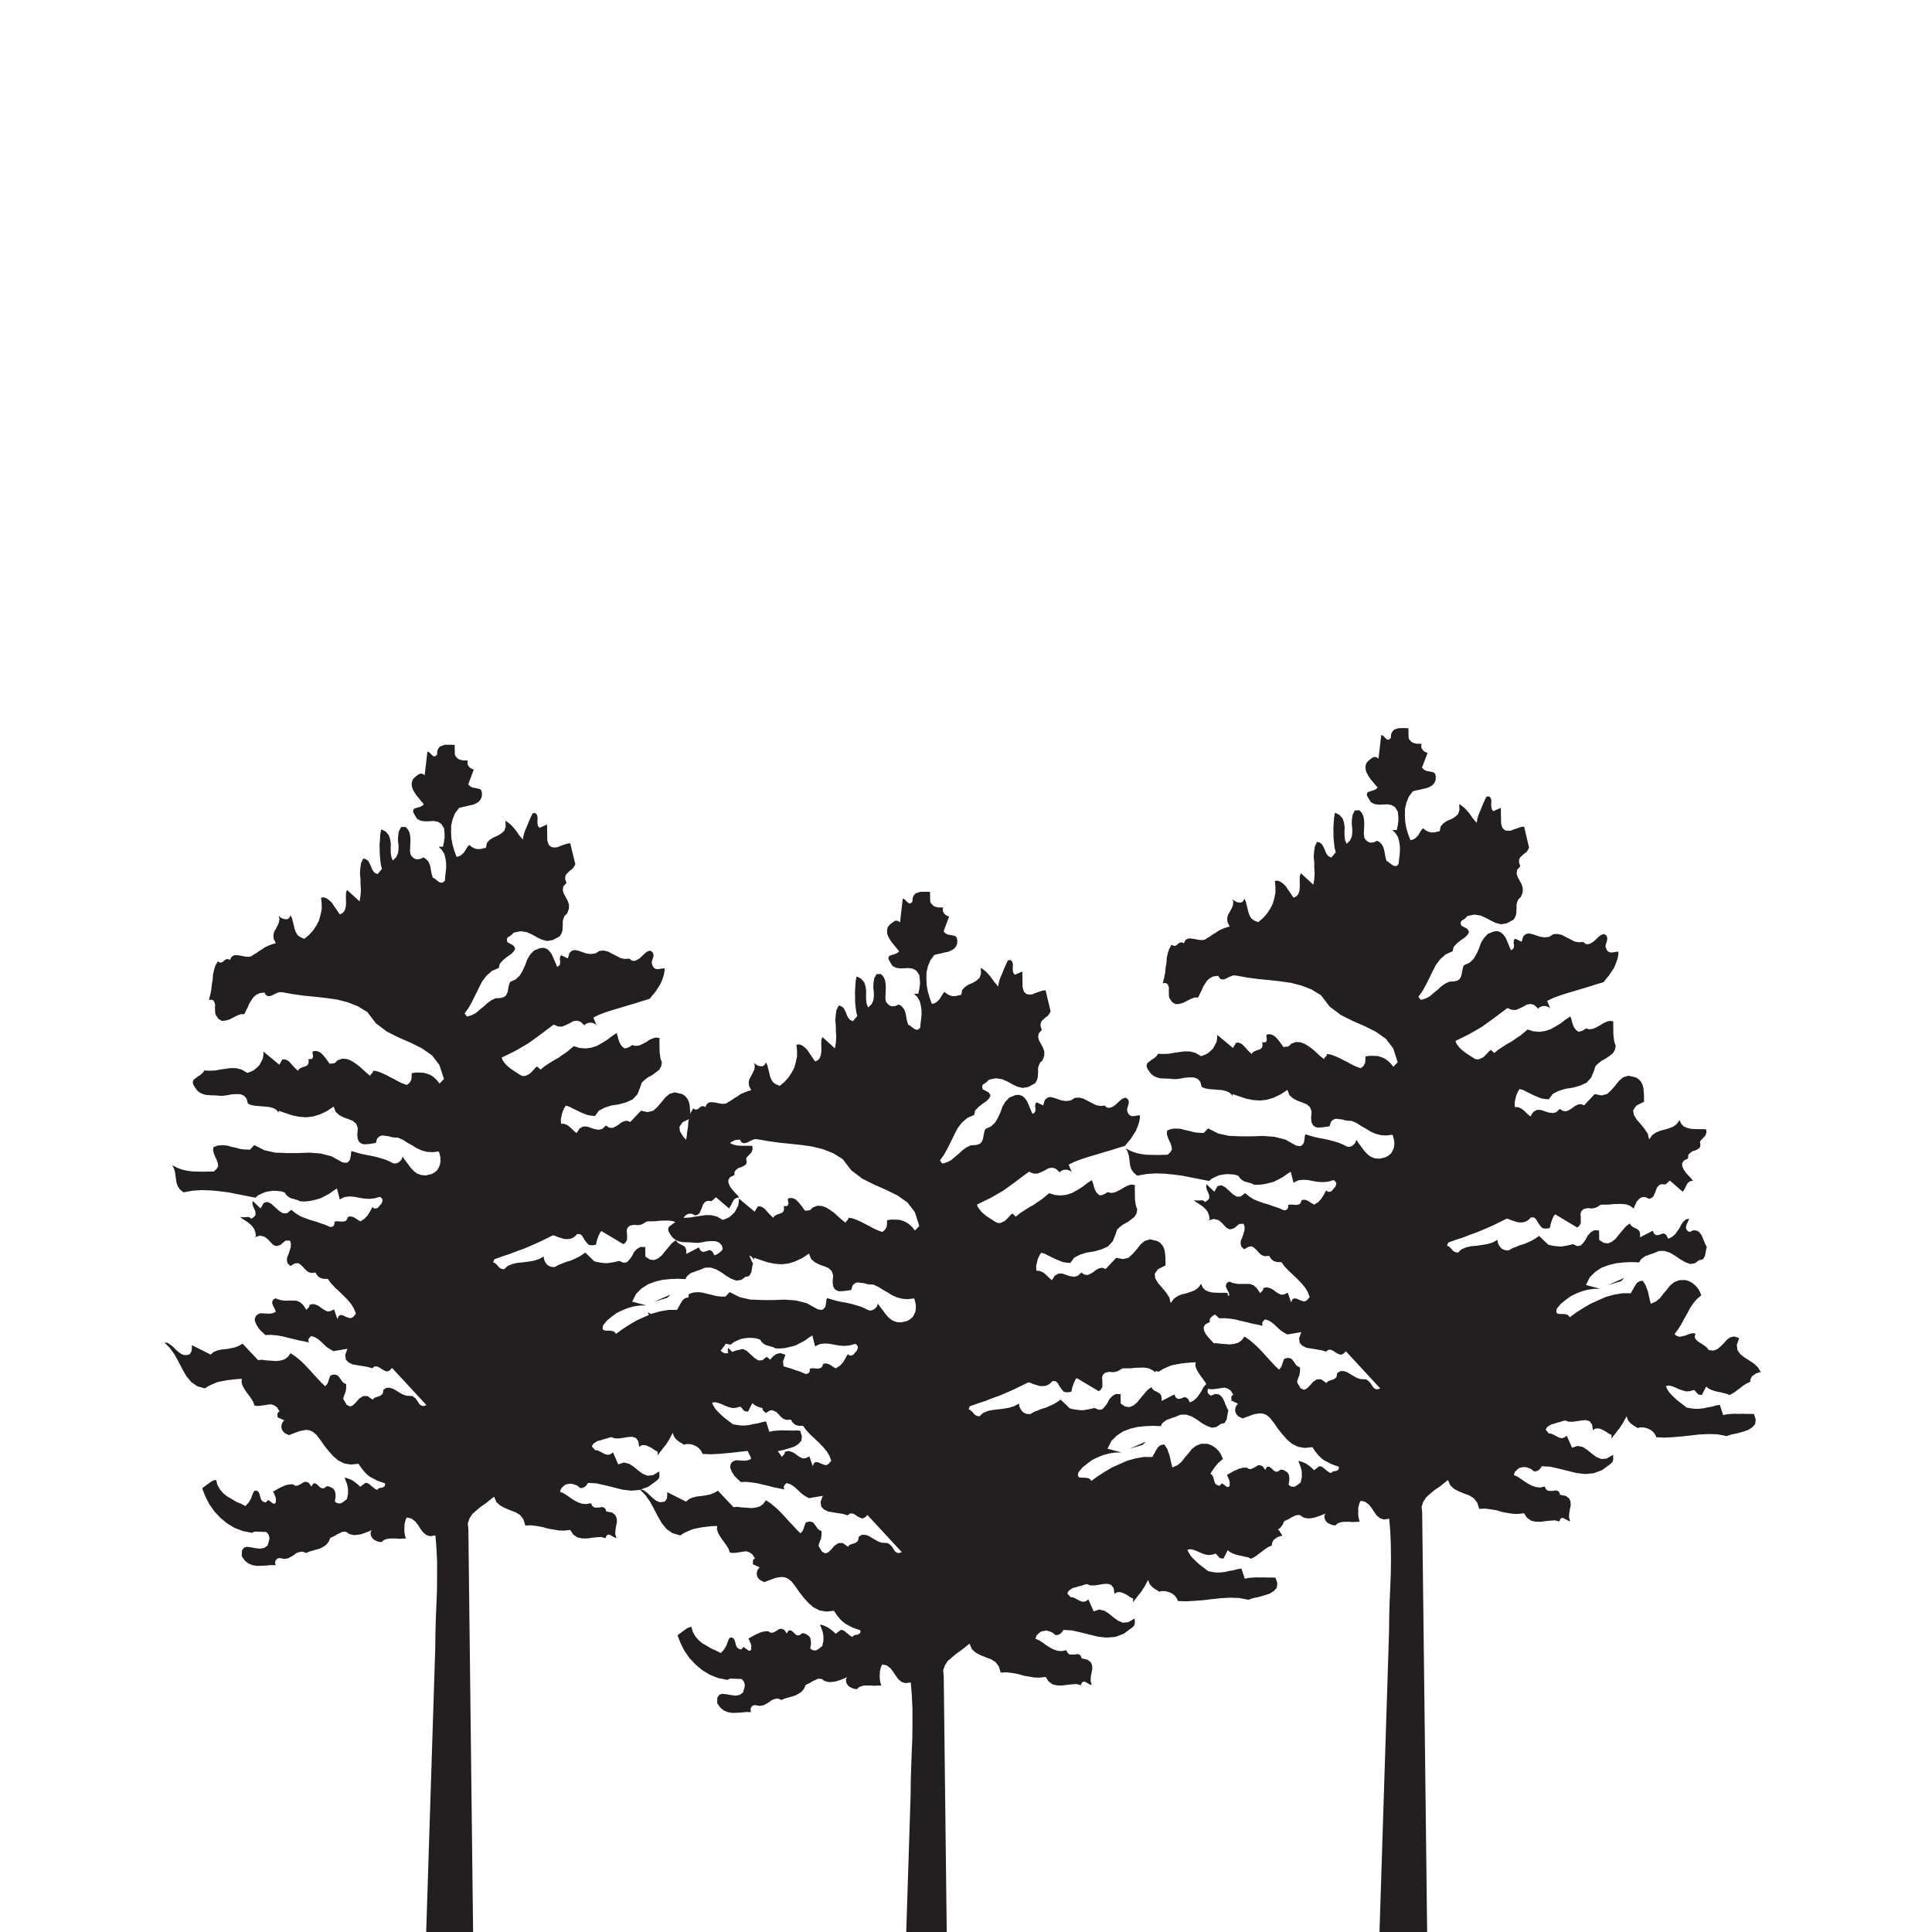 <?xml version="1.0" encoding="utf-8"?>
<!-- Generator: Adobe Illustrator 15.0.0, SVG Export Plug-In . SVG Version: 6.00 Build 0)  -->
<!DOCTYPE svg PUBLIC "-//W3C//DTD SVG 1.1//EN" "http://www.w3.org/Graphics/SVG/1.1/DTD/svg11.dtd">
<svg version="1.1" id="Layer_1" xmlns="http://www.w3.org/2000/svg" xmlns:xlink="http://www.w3.org/1999/xlink" x="0px" y="0px"
	 width="1000px" height="1000px" viewBox="0 0 1000 1000" enable-background="new 0 0 1000 1000" xml:space="preserve">
<g>
	<polygon fill="#231F20" points="345.395,671.739 347.027,670.082 338.431,673.831 	"/>
	<polygon fill="#231F20" points="390.238,550.117 390.25,550.117 390.212,549.964 	"/>
	<polygon fill="#231F20" points="591.471,747.83 593.104,746.172 584.508,749.948 	"/>
	<polygon fill="#231F20" points="637.871,465.378 637.922,465.43 637.871,465.251 	"/>
	<path fill="#231F20" d="M909.939,707.782l-1.989-1.912l-2.601-1.735l-2.424-1.505l-2.22-1.812l-1.429-2.066l-0.305-2.729
		l1.224-3.418l-2.602-0.867l-2.066,0.484l-1.734,1.25l-1.531,1.785l-1.734,1.684l-1.709,1.453l-2.092,0.689l-2.32-0.307
		l-1.021-1.377l-1.326-0.994l-1.429-0.971l-1.224-0.738l-1.25-0.971l-0.74-0.969l-0.254-1.097l0.535-1.3l-1.327-0.307l-1.326,0.229
		l-1.428,0.484l-1.429,0.562l-1.505,0.332l-1.326,0.255l-1.429-0.434l-1.199-0.943l1.913-2.576l1.606-2.551l1.48-2.756l1.505-2.652
		l1.402-2.678l1.633-2.552l1.965-2.32l2.396-2.041l-0.713-1.633l-0.664-1.301l-0.867-1.198l-0.943-0.97l-1.098-0.97l-1.198-0.739
		l-1.326-0.638l-1.353-0.408l-3.29,0.051l-2.525,1.02l-2.168,1.685l-1.709,2.244l-1.837,2.118l-1.709,2.219l-2.143,1.785
		l-2.628,1.148l-0.484-1.863l-0.383-1.633l-0.331-1.631l-0.357-1.429l-0.561-1.53l-0.485-1.326l-0.765-1.276l-0.791-1.198
		l-1.327,0.127l-0.969,0.459l-0.868,0.664l-0.611,1.02l-0.688,0.97l-0.536,1.122l-0.638,1.021l-0.485,1.071h-4.412l-4.311,0.714
		l-4.209,1.174l-3.929,1.709l-4.03,1.837l-3.724,2.168l-3.674,2.346l-3.393,2.475l-0.765-1.07l-1.097-0.434l-1.326-0.205
		l-1.327,0.025l-1.199-0.076l-0.892-0.306l-0.358-0.868l0.307-1.555l2.168-2.576l2.5-1.99l2.475-1.811l2.831-1.404l2.832-1.121
		l2.958-0.816l3.163-0.484l3.418-0.076l-7.295-1.939l2.016-4.031l2.805-2.754l3.266-2.143l3.725-1.378l3.826-0.944l4.029-0.433
		l3.954-0.179l3.954,0.179l0.765-1.454l1.2-0.995l1.198-0.815l1.402-0.459l1.429-0.562l1.505-0.485l1.302-0.561l1.454-0.561
		l2.856-0.053l2.831,0.944l2.679,1.582l2.78,1.912l2.449,1.403l2.524,0.918l2.398-0.356l2.397-1.685l0.994-0.152l0.894-0.307
		l0.511-0.892l0.51-0.894l0.204-1.198l0.229-1.199l0.229-1.225l0.255-0.867l-0.765-1.429l-0.689-1.633l-0.688-1.76l-0.689-1.504
		l-1.122-1.404l-1.224-0.766l-1.761-0.178l-2.066,0.919l-1.122-0.766l-0.561-0.765l-0.128-0.97l0.179-0.894l0.382-0.994l0.409-0.867
		l0.408-1.02l0.306-0.664l-1.658,0.357l-1.275,1.122l-1.097,1.454l-0.943,1.861l-1.148,1.685l-1.224,1.683l-1.607,1.353
		l-1.862,0.892l-0.994-1.835l-0.894-0.766l-1.098-0.103l-1.096,0.459l-1.199,0.357l-0.995,0.025l-0.994-0.637l-0.791-1.633
		l-6.53,3.393l-0.025-1.965l-0.332-1.224l-0.688-0.715l-0.688-0.459l-0.995-0.511l-0.994-0.407l-0.894-0.765l-0.791-1.098
		l-1.938,1.479l-1.837,2.116l-1.837,2.194l-1.709,2.144l-1.964,1.555l-1.965,0.791l-2.193-0.28l-2.321-1.479l-0.076-4.924
		l-2.552-0.102l-1.836,1.123l-1.504,1.684l-1.072,2.092l-1.25,1.683l-1.326,1.353l-1.761,0.254l-2.219-0.994l-1.53,0.383
		l-1.53,0.357l-1.505,0.254l-1.53,0.23l-1.659-0.076l-1.657-0.179l-1.761-0.306l-1.657-0.408l-4.693-4.541l-1.939,1.377
		l-1.964,1.123l-1.989,0.918l-1.812,0.791l-2.092,0.586l-1.964,0.816l-2.066,0.766l-1.964,1.173l-1.428-0.101l-1.098-0.307
		l-0.994-0.511l-0.689-0.663l-0.688-0.994l-0.434-0.867l-0.332-1.098v-0.97l-2.551,1.353l-2.602,0.816l-2.857,0.484l-2.856,0.408
		l-2.959,0.256l-2.499,0.586l-2.398,1.021l-1.837,1.709l-1.225-0.229l-0.765-0.332l-0.663-0.51l-0.434-0.535l-0.587-0.639
		l-0.587-0.561l-0.637-0.535l-0.766-0.205l0.638-1.658l3.8-1.377l3.955-1.275l3.801-1.506l3.927-1.402l3.699-1.582l3.724-1.606
		l3.699-1.812l3.699-1.836l1.198,0.306l1.454,0.663l1.429,0.383l1.657,0.536l1.531,0.103l1.658-0.154l1.429-0.586l1.504-1.098
		l0.409-0.688l0.892-0.127l0.995,0.102l0.766,0.638l0.714,0.994l0.663,1.174l0.663,0.996l0.791,0.943l0.663,0.663l1.098,0.306
		l1.225-0.025l1.53-0.229l0.229-1.021l0.204-0.969l0.281-0.994l0.28-0.791l0.332-0.971l0.407-0.815l0.435-0.867l0.688-0.663
		l11.402,6.836l1.174-1.122l0.638-1.327l-0.026-1.529v-1.557l-0.128-1.633l0.408-1.301l1.174-1.122l2.22-0.511l0.969,0.103
		l0.995,0.103l0.739-0.129l0.867-0.127l0.816-0.332l0.766-0.332l0.714-0.586l0.995-0.459l2.091-0.025l2.194-0.052l2.296-0.255
		l2.321-0.051h2.092l2.168,0.256l1.888,0.765l1.862,1.377l0.331-1.122l0.562-1.174l0.638-1.352l0.918-0.994l0.995-0.894l1.327-0.483
		l1.3,0.101l1.76,0.843l1.327-0.383l0.969-0.867l0.663-1.429l0.587-1.429l0.562-1.557l0.969-1.25l1.403-0.662l2.092,0.178
		l2.271-2.016l6.683,5.791l0.536-0.867l0.562-0.765l0.382-0.995l0.536-0.893l0.434-0.893l0.766-0.689l0.866-0.434l1.174-0.127
		l-0.867-1.199l-1.225-1.301l-1.479-1.607l-1.098-1.531l-0.791-1.733l-0.179-1.53l0.894-1.557l2.244-1.147l0.077-1.76l0.893-0.995
		l1.173-0.918l1.531-0.459l1.326-0.664l1.071-0.79l0.331-1.353l-0.28-1.734l0.663-0.867l0.739-0.791l0.664-0.688l0.638-0.663
		l0.331-0.766l0.307-0.791v-0.867l-0.179-0.994l-1.734-0.052h-1.861l-2.22-0.05l-1.964-0.103l-2.067-0.511l-1.683-0.714
		l-1.353-1.429l-0.815-1.836l-1.48,2.015l-1.836,1.353l-2.066,0.79l-2.194,0.688l-2.396,0.613l-2.194,0.892l-1.938,1.353
		l-1.658,2.245l-0.663-2.856l-1.709-2.603l-2.117-2.603l-2.015-2.27l-1.48-2.525l-0.255-2.271l1.607-2.346l4.03-2.04l-0.052-1.761
		v-1.734l-0.152-1.888l-0.128-1.633l-0.484-1.76l-0.688-1.403l-1.225-1.402l-1.479-0.97l-3.853-0.918l-2.729,0.815l-2.244,1.914
		l-1.939,2.449l-2.065,2.346l-2.144,1.99l-2.831,0.715l-3.546-0.715l-5.483,5.815l-1.659-0.638l-1.555,0.256l-1.633,0.791
		l-1.403,1.121l-1.505,0.918l-1.531,0.664l-1.657-0.179l-1.658-1.071l-1.836,1.709l-1.837,0.459l-2.144-0.306l-1.938-0.612
		l-2.092-0.74l-2.016,0.025l-1.811,1.021l-1.531,2.347l-0.995-0.766l-0.766-0.764l-0.918-0.843l-0.765-0.766l-1.021-0.739
		l-0.995-0.561l-1.198-0.409l-1.326,0.052l-0.154-1.199v-1.123l0.205-1.197l0.306-1.225l0.307-1.326l0.535-1.226l0.536-1.071
		l0.739-1.021l1.76,0.511l1.889,0.969l1.888,0.918l1.964,0.97l1.785,0.739l1.888,0.741l1.862,0.306l1.989,0.178l2.041-2.779
		l3.035-1.582l3.495-1.07l3.953-0.613l3.598-1.02l3.392-1.506l2.448-2.678l1.607-3.98l0.612-1.989l1.531-1.453l1.734-1.353
		l2.168-1.147l1.861-1.327l1.709-1.352l1.072-1.785l0.382-2.092l-0.663-1.837l-0.28-1.683l-0.204-1.607l-0.076-1.454v-1.505
		l-0.026-1.429l-0.025-1.556l0.077-1.531l-1.862-0.307l-1.633,0.461l-1.76,0.815l-1.761,1.122l-1.709,0.919l-1.733,0.79
		l-1.889,0.256l-1.861-0.383l-0.867,0.562l-0.868,0.535l-1.071,0.356l-1.097,0.23l-1.25-0.943l-0.765-0.996l-0.587-1.071
		l-0.331-0.994l-0.357-1.098l-0.229-1.07l-0.357-1.021l-0.357-0.715l-2.475,1.658l-2.474,1.913l-2.627,1.582l-2.653,1.479
		l-2.908,0.918l-2.831,0.408l-3.111-0.281l-2.959-0.943l-1.76,1.454l-1.812,1.557l-2.271,1.479l-2.219,1.581l-2.475,1.353
		l-2.27,1.479l-2.398,1.556l-2.066,1.709l-1.76-1.632l-0.894,0.664l-0.867,0.994l-1.07,1.121l-1.072,1.021l-1.326,0.688
		l-1.147,0.435l-1.454-0.052l-1.327-0.765l-1.428-0.944l-1.353-0.842l-1.453-0.969l-1.199-0.97l-1.353-1.198l-0.994-1.199
		l-0.918-1.301l-0.46-1.301l3.495-1.709l3.443-1.709l3.393-1.939l3.469-2.015l3.266-2.372l3.239-2.347l3.29-2.474l3.342-2.475
		l2.194,0.943l2.091,0.076l1.965-0.815l1.964-0.918l1.735-1.021l1.963-0.356l1.888,0.51l2.117,1.938l0.562-0.663l0.739-0.331
		l0.867-0.358l0.894-0.024h0.739l0.894,0.307l0.791,0.306l0.739,0.662l-1.658-3.927l3.035-1.48l3.367-1.25l3.623-1.173l3.928-1.174
		l3.826-1.147l3.928-1.174l3.699-1.173l3.852-1.147l1.377-1.812l1.505-1.76l1.302-2.016l1.301-1.99l0.893-2.193l0.74-2.116
		l0.433-1.965l0.154-1.888h-0.842l-0.894,0.153l-0.867,0.102l-0.867,0.154l-0.994-0.102l-0.791-0.332l-0.664-0.612l-0.459-0.995
		l-0.356-0.995l0.103-0.995l0.331-0.994l0.306-0.97l0.179-0.995l-0.103-0.994l-0.459-0.894l-1.122-0.713l-1.505,0.459l-1.327,1.02
		l-1.274,1.224l-1.326,1.224l-1.25,0.791l-1.378,0.587l-1.403-0.102l-1.326-1.071l-2.321,0.153l-2.194-0.408l-2.193-1.174
		l-2.143-1.072l-2.193-1.172l-2.22-0.485l-2.168,0.127l-2.193,1.378l-2.423,0.255l-2.169-0.306l-2.193-0.715l-1.913-0.637
		l-1.862-0.383l-1.53,0.357l-1.326,1.225l-0.791,2.754l-3.341-1.606l-0.639,0.586l-0.127,0.868l-0.077,0.892l0.229,0.867
		l-0.076,0.791l-0.102,0.868l-0.536,0.535l-0.867,0.587l-0.715-1.633l-0.663-1.657l-0.815-1.863l-0.689-1.505l-1.122-1.504
		l-1.199-1.072l-1.684-0.663l-1.963,0.152l-3.138,1.276l-2.067,2.22l-1.53,2.55l-1.02,2.883l-1.25,2.755l-1.531,2.551l-2.142,2.015
		l-2.832,1.25l-0.46,1.02l-0.254,1.326l-0.307,1.276l-0.229,1.453l-0.484,1.25l-0.663,0.97l-1.071,0.688l-1.454,0.356l-2.627,0.153
		l-2.194,1.046l-2.041,1.428l-1.938,1.812l-2.067,1.659l-1.938,1.683l-2.144,1.122l-2.448,0.715l-1.25-1.633l2.143-2.984
		l1.836-3.341l1.709-3.418l1.658-3.419l1.709-3.341l2.271-2.985l2.807-2.474l3.597-1.607l0.51-2.22l1.632-1.785l2.041-1.659
		l2.168-1.479l1.53-1.582l0.638-1.403l-1.02-1.53l-3.01-1.607l-0.332-1.072l0.076-0.765l0.332-0.663l0.638-0.357l0.663-0.459
		l0.663-0.409l0.511-0.611l0.663-0.663l3.622-0.715l3.163,0.51l2.652,1.173l2.704,1.454l2.423,1.174l2.755,0.714l2.934-0.485
		l3.597-1.938l0.867-1.429l0.511-1.556l0.076-1.657l0.103-1.531l-0.051-1.633l0.407-1.428l0.639-1.429l1.198-1.02l0.943-2.449
		l0.052-2.194l-0.639-2.066l-1.02-1.862l-1.046-1.939l-0.484-1.734l0.306-1.888l1.607-1.785l-0.663-1.965l0.05-1.453l0.536-1.2
		l1.021-0.892l0.918-0.893l1.226-0.893l0.842-1.123l0.611-1.224l-2.576-10.917l-1.633,0.229l-1.76,0.587l-1.761,0.586l-1.632,0.689
		l-1.734,0.127l-1.429-0.305l-1.25-1.2l-0.688-2.193l-0.179-8.213l-3.903,1.733l-0.765-1.07l-0.255-1.224l-0.052-1.429l0.128-1.225
		l-0.152-1.173l-0.332-0.893l-0.766-0.663l-1.326,0.152l-0.766,1.557l-0.739,1.658l-0.739,1.658l-0.639,1.658l-0.714,1.658
		l-0.663,1.658l-0.484,1.761l-0.281,1.989l-1.02-1.173l-1.021-1.225l-0.994-1.402l-0.919-1.302l-1.249-1.429l-1.098-1.172
		l-1.428-1.174l-1.353-0.867l0.153,3.087l-0.74,2.116l-1.581,1.429l-1.861,1.123l-2.22,0.918l-1.888,1.25l-1.428,1.581l-0.537,2.526
		l-1.402,0.254l-1.097,0.357h-1.199h-1.02l-0.944-0.306l-0.995-0.407l-1.02-0.664l-0.894-0.714l-0.638,0.536l-0.663,0.994
		l-0.611,1.02l-0.663,1.098l-0.867,0.892l-0.843,0.765l-1.122,0.562l-1.173,0.255l-1.148-3.035l-0.943-3.189l-0.612-3.367
		l-0.153-3.317l0.051-3.29l0.715-3.188l1.274-3.113l2.016-2.755l1.633-0.485l1.888-0.356l1.837-0.459l1.836-0.383l1.556-0.663
		l1.403-0.817l0.995-1.122l0.714-1.531l0.077-2.092l-0.358-1.198l-0.79-0.74l-0.943-0.23l-1.353-0.28l-1.326-0.204l-1.302-0.638
		l-1.07-1.097l2.882-7.602l-1.021-0.433l-0.637-0.306l-0.689-0.561l-0.306-0.536l-0.485-0.638l-0.102-0.637l-0.025-0.817
		l0.203-0.765l-1.198-0.077l-1.122,0.026l-0.995-0.204l-0.867-0.204l-0.867-0.434l-0.688-0.637l-0.689-0.765l-0.332-0.868
		l-0.076-4.924l-1.76-0.076h-1.658l-1.657,0.026l-1.174,0.382l-1.198,0.434l-0.843,0.893l-0.663,1.326l-0.203,2.092l-0.74,0.663
		l-0.664,0.255l-0.535-0.229l-0.561-0.434l-0.689-0.612l-0.561-0.663l-0.663-0.409l-0.511-0.127l-1.429,12.219l-0.994-0.74
		l-0.943-0.128l-0.894,0.154l-0.739,0.561l-0.842,0.561l-0.74,0.663l-0.663,0.663l-0.536,0.766l-0.408,1.581l0.128,1.633l0.485,1.53
		l0.892,1.633l0.995,1.53l1.25,1.505l1.25,1.505l1.326,1.505l-0.739,0.791l-1.097,0.561l-1.199,0.383l-1.097,0.332l-0.97,0.357
		l-0.459,0.765l0.025,0.969l0.918,1.632l1.123,1.863l1.888,0.944l2.092,0.306l2.32-0.052l2.169-0.152l2.219,0.408l1.785,1.071
		l1.454,2.296l0.128,1.301l0.153,1.301l0.025,1.122v1.2l-0.204,1.096l-0.076,1.122l-0.307,1.072l-0.229,1.326l-2.271,0.051
		l1.658,1.632l1.25,2.041l0.587,2.194l0.357,2.321l0.05,2.271l-0.178,2.449l-0.281,2.295l-0.204,2.296l-0.739,0.816l-0.766,0.307
		l-0.739-0.077l-0.815-0.332l-0.867-0.611l-0.817-0.664l-0.867-0.638l-0.663-0.331l-0.459-1.531l-0.331-1.53l-0.256-1.531
		l-0.255-1.301l-0.459-1.428l-0.689-1.2l-0.995-1.071l-1.351-0.867l-0.995,0.459l-0.842,0.357l-0.995,0.102l-0.893,0.051
		l-0.842-0.305l-0.816-0.562l-0.79-0.765l-0.536-0.867l-0.255-1.863l0.076-1.759l0.076-1.965l0.076-1.964l-0.152-1.99l-0.356-1.76
		l-0.791-1.632l-1.225-1.302l-2.322,0.052l-1.172,2.219l-0.383,2.423l-0.077,2.296l0.256,2.398l0.025,2.245l-0.281,2.041
		l-0.944,2.014l-1.709,1.684l-0.842-1.965l-0.254-2.193l-0.026-2.295l0.103-2.348l-0.383-2.27l-0.689-2.066l-1.606-1.837
		l-2.32-1.173l-0.485,2.628l-0.204,2.78l-0.153,2.602l0.052,2.754l0.025,2.5l0.28,2.55l0.255,2.296l0.612,2.398l-2.271,2.703
		l-1.479-0.637l-0.867-0.994l-0.663-1.276l-0.511-1.326l-0.663-1.429l-0.688-1.174l-1.098-0.867l-1.429-0.408l-1.147,2.449
		l-0.407,2.755l-0.18,2.602l0.28,2.882l0.026,2.73l0.153,2.959l-0.153,2.857l-0.51,2.959l-6.429-5.918l-0.562,1.428l-0.076,1.786
		l0.051,1.964l0.025,1.964l-0.204,1.888l-0.511,1.633l-0.968,1.224l-1.506,0.816l-1.021-1.429l-0.994-1.505l-1.147-1.632
		l-0.995-1.505l-1.353-1.301l-1.326-0.969l-1.479-0.536l-1.402,0.153l0.28,2.959l0.025,3.061l-0.586,2.882l-0.817,2.985
		l-1.402,2.627l-1.709,2.576l-2.041,2.246l-2.372,1.989l-2.118-0.841l-1.428-1.046l-0.918-1.531l-0.562-1.53l-0.484-1.964
		l-0.459-1.863l-0.485-1.861l-0.688-1.531l-0.714,1.352l-0.867,0.663h-1.148l-1.097-0.204l-1.071-0.536l-0.791-0.51l-0.51-0.485
		l0.434,1.479l-0.204,1.76l-0.715,1.658l-0.892,1.684l-0.97,1.632l-0.383,1.76l0.152,1.862l1.123,2.296l-2.066,0.612l-1.733,0.664
		l-1.761,0.815l-1.403,0.996l-1.53,0.892l-1.402,1.021l-1.531,0.892l-1.403,0.944l-1.326,0.204l-1.402-0.076l-1.659-0.281
		l-1.555-0.306l-1.659-0.204l-1.3,0.128l-1.199,0.791l-0.74,1.581l-1.198-0.459l-0.894,0.128l-0.765,0.459l-0.536,0.587
		l-0.637,0.433l-0.663,0.23l-0.791-0.102l-0.894-0.537l-1.25,2.22l-0.739,2.322l-0.51,2.32l-0.153,2.602l-0.434,2.449l-0.256,2.653
		l-0.51,2.627l-0.739,2.781l1.429-0.154l0.994,0.537l0.459,0.866l0.356,1.199l-0.101,1.326l0.051,1.429v1.225l0.229,1.198
		l1.479,2.169l1.811,1.046l1.862-0.128l2.041-0.587l1.989-1.021l2.065-1.045l1.837-0.664l1.888-0.051l0.816-1.862l0.97-1.785
		l0.714-1.862l1.098-1.684l1.046-1.581l1.429-1.226l1.835-0.892l2.449-0.28l0.791,1.326l0.943,0.51h1.021l1.198-0.357l1.174-0.663
		l1.326-0.562l1.326-0.484l1.53,0.076l5.51,1.021l5.714,0.766l5.841,0.561l5.842,0.663l5.484,0.79l5.535,1.429l5.076,1.99
		l4.872,2.983l4.49,5.868l5.688,4.285l6.071,3.06l6.351,2.781l5.74,2.857l5.203,3.647l3.826,4.999l2.322,7.193l-2.246,2.347
		l-1.581-1.964l-1.556-1.403l-1.684-1.071l-1.53-0.638l-1.888-0.51l-1.837-0.076l-2.092-0.052l-2.22,0.357l-0.076,0.867v0.995
		l-0.076,0.79l-0.128,0.867l-0.407,0.664l-0.408,0.791l-0.663,0.535l-0.766,0.562l-2.321-0.816l-2.092-0.97l-2.092-1.173
		l-2.116-1.046l-2.245-1.199l-2.092-0.918l-2.194-0.842l-2.22-0.408l-0.178,0.637l-0.459,0.689l-0.663,0.587l-0.281,0.765
		l-1.913-1.504l-1.76-1.607l-2.015-1.836l-2.016-1.531l-2.22-1.378l-2.193-0.841l-2.448-0.18l-2.5,0.918l-0.74,0.868l-0.867,0.612
		h-0.663l-0.561,0.102l-0.536,0.026l-0.561,0.127l-0.894-1.224l-0.815-1.174l-0.97-1.225l-0.893-1.07l-1.148-1.047l-1.198-0.662
		l-1.429-0.307l-1.429,0.254l-0.076,0.536v0.562l0.103,0.562l0.127,0.663l-0.103,0.867l-0.562,0.765l-1.734,0.052l0.18,1.428
		l-0.23,1.097l-0.663,0.766l-0.842,0.46l-1.224,0.331l-1.098,0.484l-0.994,0.587l-0.639,0.867l-0.994-0.969l-0.867-0.867
		l-0.995-1.072l-0.816-0.969l-1.02-0.995l-0.97-0.638l-1.122-0.408l-1.226,0.103l-1.606,2.703l-8.137-6.784l-0.076,1.733
		l-0.28,1.889l-0.843,1.632l-0.944,1.786l-1.428,1.353l-1.479,1.248l-1.658,0.766l-1.633,0.613l-3.01-1.735l-2.755-0.688
		l-2.856-0.076l-2.627,0.356l-2.755,0.408l-2.704,0.459l-2.755,0.153l-2.755-0.153l-0.97,1.326l-1.174,1.021l-1.301,0.816
		l-1.096,0.867l-0.97,0.714l-0.511,1.071l0.128,1.326l1.097,1.838l1.147,1.504l1.454,1.098l1.531,0.714l1.657,0.435l1.658,0.076
		l1.837,0.076l1.785,0.076l1.862,0.205l1.428-0.051l2.067-0.256l2.219-0.459l2.525-0.152l2.168,0.05l1.913,0.739l1.326,1.506
		l0.715,2.652l1.785,0.74l2.168,0.383l2.322,0.178l2.32,0.179l2.168,0.204l2.092,0.511l1.685,0.842l1.479,1.606l-0.051-0.969
		l3.546,1.224l3.545,1.174l3.521,0.714l3.622,0.256l3.521-0.408l3.469-1.046l3.623-1.709l3.57-2.347l0.995,2.703l1.964,1.734
		l2.296,1.174l2.524,0.944l2.118,0.841l1.76,1.479l0.842,2.296l-0.255,3.52l0.229,2.092l0.715,1.429l0.841,0.739l1.327,0.537
		l1.428-0.025l1.658-0.129l1.658-0.254l1.734-0.256l0.638-2.219l1.071-1.097l1.429-0.587l1.734,0.205l1.658,0.178l1.785,0.51
		l1.53,0.204l1.429-0.024l2.679,1.147l2.525,1.632l2.448,1.378l2.424,1.479l2.449,1.07l2.652,0.715l2.883,0.179l3.265-0.382
		l0.434,1.504l0.383,1.658l0.076,1.76l-0.229,1.761l-0.638,1.53l-0.815,1.453l-1.327,1.123l-1.632,0.893l-2.934,0.714l-2.449-0.179
		l-2.219-0.842l-1.761-1.377l-1.684-1.836l-1.352-1.861l-1.454-1.965l-1.225-1.735l-0.204,0.894l-0.434,0.893l-0.765,0.79
		l-0.842,0.688l-1.072,0.333l-1.02,0.024l-0.995-0.331l-0.894-0.536l-2.678-1.173l-2.423-0.715l-2.525-0.714l-2.424-0.51
		l-2.652-0.51l-2.398-0.511l-2.55-0.715l-2.449-0.714l-0.28,0.867l-0.103,1.225l-0.178,1.072l-0.23,1.224l-0.637,0.892l-0.766,0.689
		l-1.098,0.102l-1.555-0.279l-5.536-3.112l-5.611-1.403l-5.97-0.459l-5.893,0.204h-5.917l-5.842-0.255l-5.484-1.199l-5.229-2.653
		l-2.27,2.348l-2.653-0.077l-2.27-0.281l-2.322-0.637l-2.32-0.484l-2.321-0.638l-2.321-0.153l-2.397,0.153l-2.296,0.815
		l-0.204,1.734l0.484,1.762l0.689,1.656l0.79,1.607l0.434,1.505l0.255,1.556l-0.739,1.354l-1.53,1.428l-2.934,0.051l-2.73,0.051
		l-2.907-0.051l-2.603-0.076l-2.754-0.383l-2.627-0.611l-2.551-0.97l-2.475-1.276l0.943,1.761l0.562,1.862l0.28,1.836l0.23,1.888
		l0.255,1.761l0.587,1.734l1.122,1.632l1.913,1.606l4.693-0.841l4.821-0.331l4.591,0.152l4.771,0.459l4.488,0.587l4.644,0.918
		l4.54,0.894l4.616,0.918l1.531-1.25l1.837-0.893l1.811-0.816l1.99-0.357l1.989-0.255l2.092,0.103l1.989,0.152l1.938,0.663
		l0.816,1.174l0.894,0.868l0.994,0.637l0.995,0.408l0.995,0.205l1.021,0.33l1.071,0.307l1.224,0.638l2.525,0.052l2.628-0.281
		l2.499-0.561l2.652-0.715l2.271-1.122l2.372-1.251l2.065-1.504l2.066-1.326l1.454,5.688l2.475-1.25l2.627-0.254l2.525,0.152
		l2.551,0.51l2.424,0.408l2.652,0.153l2.627-0.255l2.934-0.816l0.919,0.765l0.434,0.97l-0.179,0.867l-0.459,1.021l-0.944,0.995
		l-0.791,0.994l-0.51,0.23l-0.408,0.203l-0.688,0.025l-0.535-0.102l-0.689-0.638l-0.663,1.021l-0.511,1.097l-0.739,1.097
		l-0.638,1.098l-0.867,0.918l-0.842,0.893l-0.995,0.561l-0.893,0.689l-0.969-0.459l-0.689-0.408l-0.765-0.511l-0.663-0.459
		l-0.867-0.408l-0.817-0.229l-0.969-0.076l-0.995,0.357l-0.28,1.096l-0.638,0.791l-0.893,0.332l-0.868,0.127l-1.198-0.102
		l-1.122-0.076l-0.995,0.025l-0.894,0.204l0.052,0.562v0.535l-0.229,0.561l-0.204,0.459l-0.944,0.587h-0.892l-2.679-1.173
		l-2.526-0.816l-2.652-0.97l-2.525-0.714l-2.652-0.943l-2.576-1.046l-2.321-1.506l-2.118-1.709l-2.27,1.786l-2.066,0.025
		l-2.015-1.25l-2.016-1.861l-1.989-1.812l-2.04-0.97l-1.837,0.484l-1.684,2.883l-4.03-3.877l-0.204,1.199l0.254,1.301l0.562,1.301
		l0.562,1.352l0.254,1.174l-0.102,1.121l-0.739,0.868l-1.403,0.919l-0.688-0.663l-0.562-0.204l-0.765-0.076l-0.664,0.127h-0.739
		h-0.765l-0.817-0.103l-0.638,0.025l0.995,0.868l1.326,0.841l1.352,0.868l1.327,1.071l1.122,1.07l1.021,1.403l0.587,1.633
		l0.357,1.99l-0.664,0.688l2.832-0.816l2.346,0.588l1.633,1.301l1.48,1.606l1.326,1.302l1.556,0.637l2.091-0.586l2.704-2.245
		l2.296-0.052l0.485,1.685l-0.103,1.836l-0.511,1.633l-0.611,1.888l-0.765,1.684l-0.077,1.632l0.383,1.429l1.429,1.403l2.32-1.353
		l1.735-0.152l1.198,0.765l1.25,1.174l1.122,1.3l1.302,1.2l1.683,0.611l2.424-0.152l0.434,0.867l0.587,0.765l0.561,0.51l0.766,0.562
		l0.663,0.203l0.995,0.307l0.995-0.025l1.3,0.076l1.685,2.297l2.168,2.27l2.193,2.04l2.271,2.169l1.964,2.066l1.913,2.27l1.378,2.27
		l1.02,2.627l-1.377,1.659l-1.326,0.688l-1.327-0.332l-1.301-0.51l-1.352-0.638l-1.199-0.179l-0.995,0.435l-0.714,1.657l-1.76-5.025
		l-1.862,0.918l-1.53,0.154l-1.429-0.638l-1.326-0.843l-1.557-1.198l-1.453-0.739l-1.658-0.408l-1.837,0.356l-0.103,0.867
		l-0.433,0.689l-0.535,0.433l-0.536,0.664l-1.709-2.5l-1.658-1.506l-1.862-0.739l-1.861-0.05l-2.118,0.025l-2.219,0.024
		l-2.296-0.382l-2.296-0.842l-1.225,0.662l-0.407,0.894l-0.128,0.893l0.383,0.97l0.356,0.867l0.562,0.969l0.332,0.894l0.229,0.866
		l-0.815,0.358v-0.536l-0.153-0.97l-1.734-0.101l-1.888,0.05l-2.193-0.076l-1.989-0.076l-2.092-0.511l-1.658-0.739l-1.353-1.403
		l-0.791-1.862l-1.479,2.015l-1.861,1.354l-2.066,0.789l-2.168,0.715l-2.398,0.587l-2.193,0.892l-1.938,1.379l-1.658,2.219
		l-0.663-2.832l-1.709-2.627l-2.143-2.576l-1.99-2.296l-1.479-2.5l-0.254-2.296l1.606-2.346l4.005-2.041l-0.052-1.734v-1.761
		l-0.127-1.861l-0.179-1.659l-0.434-1.759l-0.689-1.378l-1.224-1.429l-1.479-0.97l-3.852-0.918l-2.729,0.816l-2.27,1.913
		l-1.914,2.449l-2.066,2.347l-2.168,2.016l-2.831,0.688l-3.521-0.688l-5.483,5.815l-1.658-0.638l-1.531,0.229l-1.657,0.791
		l-1.403,1.147l-1.531,0.893l-1.505,0.689l-1.657-0.205l-1.658-1.045l-1.837,1.658l-1.861,0.51l-2.118-0.306l-1.989-0.663
		l-2.065-0.715l-1.99,0.051l-1.837,1.021l-1.504,2.347l-0.996-0.791l-0.791-0.74l-0.892-0.867l-0.791-0.765l-0.994-0.739
		l-0.996-0.535l-1.224-0.409l-1.301,0.026l-0.153-1.2l-0.026-1.122l0.23-1.198l0.306-1.224l0.281-1.327l0.561-1.199l0.511-1.097
		l0.766-1.021l1.759,0.537l1.863,0.969l1.912,0.918l1.99,0.97l1.76,0.714l1.861,0.74l1.889,0.306l1.989,0.179l2.04-2.755
		l3.011-1.581l3.521-1.072l3.953-0.611l3.597-1.046l3.393-1.505l2.449-2.678l1.581-3.955l0.638-2.016l1.505-1.453l1.76-1.326
		l2.169-1.147l1.836-1.353l1.709-1.352l1.098-1.761l0.383-2.092l-0.663-1.862l-0.281-1.658l-0.229-1.631l-0.026-1.429l-0.024-1.53
		l-0.025-1.429l-0.026-1.53l0.076-1.531l-1.861-0.332l-1.633,0.484l-1.759,0.817l-1.761,1.122l-1.709,0.867l-1.735,0.816
		l-1.887,0.28l-1.862-0.433l-0.867,0.611l-0.867,0.51l-1.098,0.357l-1.097,0.256l-1.224-0.97l-0.791-0.97l-0.562-1.071l-0.356-1.021
		l-0.332-1.071l-0.229-1.122l-0.383-0.97l-0.332-0.765l-2.474,1.709l-2.525,1.913l-2.576,1.582l-2.652,1.479l-2.909,0.918
		l-2.883,0.357l-3.086-0.256l-2.933-0.918l-1.735,1.428l-1.887,1.582l-2.22,1.454l-2.22,1.581l-2.475,1.378l-2.295,1.454
		l-2.397,1.581l-2.041,1.684l-1.785-1.633l-0.868,0.688l-0.867,1.021l-1.071,1.096l-1.07,1.021l-1.327,0.663l-1.173,0.459
		l-1.429-0.102l-1.326-0.714l-1.454-0.97l-1.353-0.867l-1.429-0.918l-1.224-0.995l-1.34-1.198l-0.981-1.174l-0.943-1.301
		l-0.473-1.301l3.508-1.734l3.469-1.684l3.394-1.939l3.468-2.041l3.266-2.346l3.239-2.373l3.24-2.474l3.366-2.448l2.22,0.918
		l2.092,0.076l1.963-0.79l1.939-0.919l1.761-1.021l1.938-0.356l1.888,0.51l2.144,1.938l0.509-0.663l0.791-0.357l0.868-0.332
		l0.893-0.025l0.739-0.025l0.868,0.332l0.815,0.307l0.739,0.662l-1.657-3.928l3.035-1.479l3.368-1.275l3.596-1.173l3.954-1.174
		l3.826-1.148l3.902-1.147l3.725-1.174l3.826-1.173l1.353-1.786l1.555-1.785l1.251-1.989l1.326-1.99l0.918-2.219l0.74-2.117
		l0.407-1.965l0.18-1.887l-0.894,0.025l-0.842,0.127l-0.893,0.128l-0.842,0.128l-1.02-0.076l-0.766-0.357l-0.663-0.612l-0.485-0.97
		l-0.332-1.02l0.103-0.97l0.307-1.021l0.306-0.969l0.204-0.996l-0.102-0.994l-0.485-0.867l-1.097-0.739l-1.505,0.483l-1.326,0.996
		l-1.301,1.224l-1.302,1.225l-1.301,0.791l-1.326,0.562l-1.429-0.051l-1.352-1.098l-2.271,0.178l-2.22-0.433l-2.168-1.147
		l-2.142-1.072l-2.22-1.174l-2.193-0.51l-2.22,0.153l-2.168,1.353l-2.398,0.28l-2.168-0.307l-2.244-0.739l-1.862-0.638l-1.888-0.408
		l-1.505,0.383l-1.326,1.224l-0.791,2.756l-3.342-1.607l-0.638,0.587l-0.128,0.867l-0.102,0.892l0.256,0.868l-0.103,0.765
		l-0.076,0.894l-0.536,0.562l-0.867,0.561l-0.74-1.633l-0.688-1.633l-0.766-1.861l-0.688-1.53l-1.123-1.53l-1.225-1.072
		l-1.684-0.611l-1.938,0.127l-3.162,1.301l-2.092,2.194l-1.48,2.551l-1.02,2.882l-1.276,2.78l-1.505,2.552l-2.142,1.989
		l-2.832,1.274l-0.459,0.996l-0.307,1.326l-0.255,1.301l-0.229,1.428l-0.485,1.225l-0.675,1.021l-1.11,0.662l-1.402,0.357
		l-2.64,0.152l-2.182,1.047l-2.041,1.453l-1.95,1.785l-2.041,1.686l-1.951,1.683l-2.182,1.122l-2.397,0.715l-1.263-1.633
		l2.143-3.011l1.824-3.315l1.709-3.418l1.671-3.418l1.709-3.367l2.231-2.984l2.844-2.475l3.585-1.582l0.497-2.244l1.645-1.76
		l2.028-1.658l2.194-1.479l1.479-1.582l0.663-1.429l-1.02-1.53l-3.01-1.582l-0.307-1.098l0.076-0.765l0.332-0.663l0.612-0.331
		l0.663-0.459l0.663-0.46l0.536-0.561l0.638-0.664l3.622-0.713l3.163,0.484l2.652,1.147l2.703,1.505l2.398,1.148l2.807,0.713
		l2.933-0.459l3.571-1.938l0.867-1.429l0.511-1.582l0.102-1.632l0.103-1.531l-0.052-1.632l0.408-1.454l0.638-1.429l1.174-1.02
		l0.97-2.424l0.076-2.194l-0.689-2.092l-1.02-1.861l-1.046-1.913l-0.459-1.761l0.307-1.887l1.606-1.785l-0.663-1.965l0.051-1.429
		l0.51-1.225l0.994-0.892l0.97-0.894l1.225-0.894l0.842-1.121l0.612-1.199l-2.603-10.943l-1.606,0.229l-1.785,0.587l-1.761,0.587
		l-1.606,0.714l-1.76,0.127l-1.429-0.306l-1.25-1.198l-0.688-2.193l-0.153-8.215l-3.902,1.685l-0.791-1.071l-0.229-1.174
		l-0.077-1.453l0.153-1.2l-0.153-1.225l-0.356-0.867l-0.791-0.663l-1.301,0.153l-0.766,1.556l-0.714,1.658l-0.74,1.683l-0.638,1.633
		l-0.714,1.684l-0.663,1.633l-0.51,1.785l-0.281,1.965l-0.995-1.174l-1.02-1.199l-1.021-1.428l-0.919-1.275l-1.225-1.403
		l-1.122-1.199l-1.428-1.173l-1.34-0.867l0.166,3.061l-0.753,2.117l-1.568,1.454l-1.875,1.122l-2.206,0.919l-1.926,1.249
		l-1.402,1.557l-0.523,2.525l-1.441,0.255l-1.071,0.331l-1.187,0.051h-0.995l-0.981-0.306l-1.021-0.408l-0.994-0.663l-0.88-0.74
		l-0.663,0.535l-0.637,1.021l-0.639,0.994l-0.65,1.098l-0.854,0.918l-0.854,0.766l-1.109,0.561l-1.211,0.256l-1.123-3.061
		l-0.944-3.164l-0.599-3.393l-0.166-3.291l0.051-3.315l0.714-3.163l1.263-3.112l2.041-2.781l1.633-0.459l1.875-0.382l1.849-0.459
		l1.837-0.357l1.543-0.689l1.39-0.791l1.009-1.122l0.727-1.557l0.052-2.066l-0.332-1.224l-0.766-0.739l-0.994-0.23l-1.327-0.281
		l-1.326-0.178l-1.352-0.664l-0.982-1.071l2.831-7.627L490.269,474l-0.651-0.306l-0.688-0.561l-0.332-0.511l-0.447-0.663
		l-0.114-0.663l-0.026-0.765l0.191-0.766l-1.211-0.076l-1.072,0.026l-1.02-0.204l-0.881-0.204l-0.879-0.459l-0.639-0.664
		l-0.688-0.739l-0.356-0.868l-0.09-4.923l-1.76-0.077l-1.645,0.026l-1.659,0.026l-1.186,0.357l-1.211,0.433l-0.854,0.919
		l-0.638,1.326l-0.166,2.066l-0.765,0.689l-0.664,0.255l-0.548-0.255l-0.523-0.408l-0.689-0.638l-0.586-0.663l-0.663-0.434
		l-0.549-0.102l-1.403,12.219l-1.02-0.74l-0.88-0.102l-0.88,0.102l-0.752,0.612l-0.88,0.536l-0.74,0.689l-0.663,0.663l-0.522,0.766
		l-0.408,1.555l0.102,1.658l0.472,1.505l0.905,1.633l1.021,1.531l1.275,1.504l1.212,1.531l1.313,1.505l-0.74,0.791l-1.071,0.535
		l-1.211,0.383l-1.11,0.357l-0.957,0.358l-0.446,0.765l0.026,0.968l0.918,1.633l1.122,1.837l1.875,0.97l2.092,0.305l2.321-0.051
		l2.181-0.152l2.22,0.408l1.772,1.071l1.455,2.245l0.141,1.352l0.14,1.301l0.026,1.097v1.2l-0.217,1.121l-0.089,1.097l-0.293,1.098
		l-0.204,1.326l-2.283,0.024l1.684,1.633l1.237,2.067l0.586,2.168l0.358,2.32l0.05,2.296l-0.191,2.424l-0.307,2.296l-0.166,2.296
		l-0.765,0.79l-0.727,0.357l-0.791-0.102l-0.778-0.333l-0.854-0.637l-0.803-0.638l-0.88-0.638l-0.689-0.307l-0.459-1.556
		l-0.37-1.505l-0.243-1.53l-0.242-1.326l-0.472-1.429l-0.663-1.174l-1.02-1.098l-1.326-0.842l-0.982,0.459l-0.854,0.332
		l-0.995,0.129h-0.879l-0.893-0.307l-0.766-0.535l-0.765-0.766l-0.587-0.842l-0.242-1.862l0.076-1.785l0.063-1.965l0.076-1.964
		l-0.14-1.964L458,507.059l-0.804-1.632l-1.211-1.276l-2.309,0.051l-1.186,2.194l-0.382,2.449l-0.09,2.296l0.282,2.396l0.024,2.194
		l-0.306,2.092l-0.931,1.989l-1.735,1.685l-0.803-1.965l-0.254-2.219l-0.026-2.296l0.063-2.296l-0.357-2.296l-0.689-2.065
		l-1.607-1.837l-2.309-1.148l-0.497,2.603l-0.167,2.755l-0.166,2.652l0.052,2.755l0.025,2.5l0.256,2.551l0.268,2.296l0.587,2.398
		l-2.258,2.678l-1.441-0.639l-0.879-0.969l-0.715-1.301l-0.472-1.326l-0.663-1.402l-0.663-1.2l-1.122-0.867l-1.429-0.383
		l-1.161,2.397l-0.383,2.781l-0.191,2.627l0.268,2.857l0.052,2.729l0.166,2.959l-0.191,2.882l-0.498,2.959l-6.479-5.918l-0.51,1.428
		l-0.089,1.735l0.051,1.989l0.039,1.99l-0.204,1.836l-0.523,1.684l-0.931,1.226l-1.543,0.79l-1.02-1.402l-0.996-1.506l-1.16-1.658
		l-0.982-1.504l-1.352-1.301l-1.326-0.97l-1.429-0.511l-1.441,0.128l0.281,2.959l0.026,3.062l-0.612,2.881l-0.817,2.985
		l-1.377,2.653l-1.709,2.525l-2.041,2.27l-2.398,2.016l-2.092-0.867l-1.416-1.046l-0.931-1.53l-0.613-1.531l-0.433-1.965
		l-0.472-1.861l-0.472-1.861l-0.714-1.531l-0.714,1.327l-0.88,0.663l-1.109,0.051l-1.097-0.205l-1.097-0.509l-0.778-0.562
		l-0.537-0.51l0.421,1.504l-0.166,1.761l-0.739,1.633l-0.854,1.683l-0.97,1.684l-0.408,1.761l0.166,1.862l1.135,2.27l-2.066,0.587
		l-1.734,0.715l-1.772,0.765l-1.403,1.021l-1.518,0.892l-1.429,1.021l-1.518,0.893l-1.404,0.918l-1.3,0.256l-1.429-0.076
		l-1.658-0.307l-1.542-0.307l-1.685-0.178l-1.288,0.102l-1.211,0.816l-0.714,1.556l-1.25-0.433l-0.855,0.102l-0.765,0.484
		l-0.522,0.535l-0.663,0.459l-0.638,0.23l-0.79-0.077l-0.854-0.562l-1.327,2.246l-0.23,0.738l-0.051-1.3l-0.14-1.888l-0.128-1.633
		l-0.472-1.76l-0.688-1.403l-1.212-1.429l-1.466-0.969l-3.853-0.894l-2.729,0.817l-2.257,1.912l-1.965,2.449l-2.016,2.346
		l-2.168,1.991l-2.87,0.714l-3.494-0.714l-5.523,5.815l-1.646-0.639l-1.543,0.23l-1.631,0.816l-1.429,1.121l-1.493,0.92
		l-1.542,0.663l-1.646-0.179l-1.659-1.098l-1.824,1.709l-1.836,0.485l-2.092-0.307l-2.015-0.638l-2.092-0.739l-1.99,0.051
		l-1.85,1.021l-1.492,2.347l-1.008-0.765l-0.777-0.766l-0.906-0.867l-0.778-0.714l-0.994-0.791l-0.982-0.536l-1.237-0.408
		l-1.3,0.051l-0.141-1.225l-0.025-1.096l0.217-1.199l0.281-1.225l0.332-1.326l0.522-1.225l0.523-1.122l0.765-0.995l1.772,0.535
		l1.837,0.97l1.9,0.919l1.989,0.969l1.76,0.74l1.913,0.739l1.863,0.306l1.964,0.18l2.066-2.781l3.061-1.581l3.444-1.071l3.966-0.613
		l3.609-1.02l3.394-1.531l2.474-2.652l1.543-3.979l0.637-1.99l1.543-1.454l1.709-1.353l2.181-1.121l1.837-1.379l1.747-1.326
		l1.046-1.785l0.408-2.092l-0.689-1.836l-0.242-1.684l-0.23-1.607l-0.051-1.454l-0.026-1.53v-1.429l-0.063-1.53l0.114-1.529
		l-1.9-0.307l-1.632,0.459l-1.76,0.791l-1.709,1.148l-1.761,0.918l-1.709,0.791l-1.875,0.254l-1.9-0.434l-0.854,0.612l-0.854,0.535
		l-1.096,0.358l-1.11,0.229l-1.211-0.943l-0.765-0.994l-0.587-1.072l-0.357-0.995l-0.357-1.097l-0.217-1.098l-0.357-0.994
		l-0.332-0.738l-2.512,1.709l-2.474,1.887l-2.628,1.581l-2.589,1.479l-2.946,0.918l-2.895,0.357l-3.061-0.255l-2.972-0.918
		l-1.734,1.429l-1.824,1.581l-2.283,1.479l-2.181,1.582l-2.474,1.352l-2.321,1.453l-2.372,1.582l-2.028,1.684l-1.798-1.633
		l-0.88,0.689l-0.854,0.994l-1.072,1.123l-1.109,1.02l-1.288,0.689l-1.187,0.434l-1.441-0.076l-1.339-0.74l-1.416-0.943
		l-1.377-0.867l-1.403-0.97l-1.237-0.97l-1.351-1.198l-0.996-1.174l-0.906-1.301l-0.446-1.302l3.482-1.709l3.469-1.709l3.354-1.938
		l3.507-2.041l3.252-2.347l3.227-2.372l3.278-2.475l3.354-2.5l2.207,0.97l2.066,0.103l1.965-0.817l1.977-0.918l1.735-1.021
		l1.989-0.357l1.875,0.511l2.117,1.938l0.498-0.663l0.803-0.332l0.854-0.331l0.88-0.051h0.804l0.854,0.332l0.765,0.279l0.803,0.664
		l-1.709-3.929l3.022-1.479l3.393-1.275l3.583-1.148l3.966-1.174l3.801-1.147l3.954-1.173l3.711-1.174l3.801-1.174l1.416-1.785
		l1.48-1.76l1.3-2.015l1.288-1.989l0.943-2.193l0.715-2.118l0.421-1.989l0.191-1.863l-0.893,0.026l-0.88,0.103l-0.854,0.127
		l-0.88,0.127l-0.994-0.076l-0.766-0.331l-0.663-0.638l-0.446-0.969l-0.358-1.021l0.064-0.968l0.331-0.996l0.332-0.995l0.191-0.969
		l-0.115-1.021l-0.498-0.867l-1.096-0.74l-1.518,0.485l-1.301,0.996l-1.288,1.25l-1.327,1.224l-1.263,0.79l-1.327,0.587
		l-1.428-0.102l-1.326-1.071l-2.322,0.153l-2.194-0.409l-2.207-1.172l-2.129-1.046l-2.207-1.2l-2.207-0.509l-2.194,0.152
		l-2.155,1.353l-2.424,0.28l-2.207-0.28l-2.206-0.741l-1.875-0.637l-1.875-0.409l-1.543,0.358l-1.288,1.224l-0.829,2.781
		l-3.342-1.607l-0.625,0.561l-0.115,0.892l-0.076,0.868l0.217,0.893l-0.089,0.739l-0.077,0.894l-0.549,0.585l-0.879,0.562
		l-0.663-1.685l-0.715-1.632l-0.803-1.836l-0.664-1.506l-1.136-1.505l-1.199-1.096l-1.683-0.638l-1.965,0.153l-3.162,1.276
		l-2.067,2.192l-1.492,2.577l-1.046,2.857l-1.263,2.78l-1.518,2.551l-2.129,1.99l-2.832,1.275l-0.42,1.02l-0.332,1.326l-0.293,1.303
		l-0.166,1.428l-0.548,1.199l-0.637,1.02l-1.11,0.663l-1.428,0.383l-2.614,0.128l-2.156,1.02l-2.065,1.48l-1.951,1.785l-2.067,1.684
		l-1.963,1.684l-2.168,1.123l-2.373,0.713l-1.276-1.606l2.155-3.01l1.824-3.342l1.696-3.418l1.684-3.418l1.684-3.342l2.257-2.985
		l2.844-2.498l3.584-1.582l0.522-2.22l1.594-1.76l2.067-1.683l2.155-1.48l1.518-1.581l0.625-1.429l-1.021-1.531l-2.971-1.581
		l-0.332-1.071l0.051-0.766l0.331-0.689l0.664-0.331l0.663-0.46l0.637-0.459l0.523-0.535l0.65-0.689l3.622-0.714l3.189,0.484
		l2.653,1.174l2.666,1.505l2.423,1.173l2.768,0.715l2.972-0.51l3.583-1.939l0.854-1.428l0.523-1.555l0.076-1.633l0.089-1.556
		l-0.026-1.633l0.409-1.429l0.637-1.453l1.212-1.021l0.905-2.423l0.089-2.194l-0.689-2.066l-1.02-1.862l-1.046-1.939l-0.472-1.734
		l0.293-1.888l1.632-1.786l-0.688-1.989l0.076-1.429l0.536-1.174l0.957-0.918l0.969-0.918l1.212-0.867l0.854-1.148l0.663-1.198
		l-2.653-10.944l-1.62,0.256l-1.761,0.561l-1.709,0.612l-1.633,0.689l-1.759,0.128l-1.441-0.332l-1.263-1.173l-0.689-2.194
		l-0.115-8.214l-3.94,1.735l-0.817-1.098l-0.203-1.198l-0.026-1.428l0.089-1.225l-0.141-1.199l-0.357-0.892l-0.778-0.639
		l-1.288,0.128l-0.752,1.582l-0.739,1.632l-0.741,1.684l-0.637,1.658l-0.714,1.658l-0.639,1.633l-0.522,1.785l-0.332,1.99
		l-0.994-1.174l-1.021-1.224l-0.981-1.429l-0.919-1.275l-1.211-1.428l-1.122-1.174l-1.467-1.174l-1.327-0.867l0.166,3.087
		l-0.739,2.092l-1.62,1.454l-1.849,1.122l-2.181,0.918l-1.926,1.25l-1.403,1.557l-0.523,2.55l-1.441,0.255l-1.071,0.332
		l-1.186,0.026h-1.02l-0.996-0.281l-0.982-0.434l-0.994-0.663l-0.918-0.714l-0.625,0.535l-0.663,0.995l-0.637,1.021l-0.625,1.071
		l-0.868,0.918l-0.841,0.766l-1.135,0.561l-1.186,0.255l-1.135-3.062l-0.932-3.162l-0.637-3.367l-0.128-3.291l0.051-3.317
		l0.714-3.188l1.237-3.111l2.067-2.755l1.632-0.46l1.849-0.383l1.862-0.485l1.849-0.357l1.543-0.663l1.376-0.816l0.996-1.122
		l0.714-1.53l0.09-2.092l-0.358-1.224l-0.752-0.741l-0.994-0.178l-1.314-0.331l-1.326-0.179l-1.351-0.664l-0.996-1.071l2.844-7.601
		l-1.02-0.46l-0.663-0.305l-0.664-0.537l-0.332-0.535l-0.433-0.663l-0.141-0.638v-0.765l0.191-0.791l-1.211-0.052h-1.072
		l-1.02-0.203l-0.88-0.204l-0.892-0.434l-0.651-0.638l-0.663-0.765l-0.357-0.893l-0.089-4.923l-1.76-0.05h-1.658l-1.646,0.024
		l-1.186,0.383l-1.211,0.434l-0.88,0.892l-0.639,1.328l-0.14,2.091l-0.778,0.664l-0.689,0.254l-0.509-0.254l-0.561-0.409
		l-0.664-0.637l-0.574-0.639l-0.663-0.433l-0.549-0.128l-1.428,12.219l-1.02-0.739l-0.854-0.078l-0.88,0.103l-0.778,0.586
		l-0.854,0.561l-0.765,0.664l-0.638,0.663l-0.522,0.765l-0.421,1.582l0.115,1.632l0.472,1.531l0.905,1.632l1.021,1.531l1.262,1.505
		l1.187,1.506l1.352,1.529l-0.74,0.765l-1.084,0.562l-1.198,0.356l-1.11,0.357l-0.97,0.357l-0.433,0.765l0.026,0.97l0.905,1.658
		l1.135,1.812l1.875,0.968l2.092,0.306l2.283-0.05l2.206-0.154l2.207,0.409l1.798,1.071l1.454,2.27l0.141,1.301l0.14,1.326v1.124
		l0.026,1.198l-0.217,1.096l-0.089,1.124l-0.307,1.096l-0.191,1.301l-2.283,0.025l1.659,1.659l1.263,2.04l0.574,2.194l0.356,2.296
		l0.063,2.321l-0.23,2.398l-0.268,2.321l-0.166,2.296l-0.778,0.791l-0.713,0.331l-0.791-0.076l-0.778-0.331l-0.88-0.639
		l-0.803-0.637l-0.854-0.663l-0.689-0.307l-0.472-1.53l-0.356-1.531l-0.243-1.531l-0.255-1.326l-0.459-1.428l-0.663-1.173
		l-1.02-1.072l-1.327-0.867l-0.995,0.459l-0.854,0.357l-0.982,0.102l-0.918,0.026l-0.854-0.307l-0.766-0.535l-0.804-0.765
		l-0.548-0.868l-0.28-1.837l0.089-1.785l0.077-1.964l0.089-1.989l-0.14-1.965l-0.357-1.76l-0.804-1.632l-1.237-1.301l-2.322,0.05
		l-1.148,2.194l-0.381,2.449l-0.09,2.296l0.282,2.398l0.024,2.219l-0.306,2.066l-0.968,2.016l-1.697,1.683l-0.803-1.964l-0.254-2.22
		l-0.052-2.295l0.089-2.321l-0.37-2.271l-0.714-2.066l-1.569-1.862l-2.322-1.148l-0.509,2.627l-0.141,2.73l-0.229,2.653l0.089,2.755
		l0.051,2.499l0.256,2.552l0.268,2.296l0.587,2.397l-2.258,2.704l-1.441-0.663l-0.879-0.97l-0.715-1.3l-0.472-1.302l-0.663-1.428
		l-0.663-1.173l-1.148-0.868l-1.416-0.408l-1.174,2.424l-0.37,2.755l-0.191,2.627l0.28,2.857l0.052,2.754l0.166,2.959l-0.191,2.857
		l-0.498,2.959l-6.479-5.918l-0.522,1.429l-0.076,1.761l0.05,1.989l0.026,1.964l-0.191,1.887l-0.523,1.633l-0.969,1.224
		l-1.505,0.817l-1.02-1.428l-0.996-1.505l-1.16-1.633l-0.995-1.556l-1.377-1.276l-1.289-0.944l-1.466-0.535l-1.428,0.153
		l0.305,2.959l0.026,3.061l-0.613,2.857l-0.829,3.01l-1.377,2.653l-1.709,2.525l-2.067,2.27l-2.397,1.99l-2.067-0.868l-1.429-1.045
		l-0.905-1.531l-0.613-1.53L152.082,479l-0.472-1.837l-0.472-1.862l-0.714-1.556l-0.714,1.352l-0.88,0.689h-1.109l-1.097-0.204
		l-1.109-0.511l-0.765-0.561L144.2,474l-0.039-0.127l0.472,1.658l-0.191,1.76l-0.713,1.632l-0.855,1.659l-0.969,1.683L141.496,484
		l0.14,1.887l1.148,2.296l-2.092,0.612l-1.733,0.663l-1.735,0.791l-1.429,0.995l-1.518,0.918l-1.416,1.02l-1.506,0.894l-1.403,0.918
		l-1.3,0.254l-1.429-0.101l-1.658-0.281l-1.568-0.331l-1.658-0.179l-1.288,0.128l-1.224,0.79l-0.715,1.556l-1.237-0.434l-0.88,0.128
		l-0.74,0.459l-0.522,0.561l-0.702,0.435l-0.625,0.254l-0.778-0.102l-0.88-0.561l-1.288,2.245l-0.714,2.321l-0.498,2.296
		l-0.166,2.652l-0.421,2.424l-0.293,2.652l-0.51,2.653l-0.715,2.755l1.441-0.152l0.982,0.51l0.446,0.893l0.357,1.198l-0.077,1.327
		l0.026,1.428l0.026,1.199l0.242,1.199l1.441,2.168l1.785,1.071l1.876-0.153l2.065-0.561l1.964-1.021l2.067-1.045l1.836-0.688
		l1.875-0.025l0.854-1.888l0.969-1.786l0.714-1.862l1.072-1.658l1.083-1.555l1.403-1.225l1.875-0.919l2.398-0.28l0.79,1.326
		l0.995,0.51h0.994l1.187-0.356l1.211-0.663l1.302-0.562l1.313-0.483l1.518,0.077l5.51,0.994l5.74,0.791l5.815,0.561l5.842,0.663
		l5.484,0.791l5.535,1.429l5.103,2.016l4.872,2.959l4.488,5.866l5.689,4.285l6.083,3.062l6.312,2.755l5.766,2.856l5.229,3.673
		l3.801,4.975l2.346,7.219l-2.283,2.347l-1.582-1.965l-1.543-1.402l-1.67-1.071l-1.543-0.612l-1.875-0.51l-1.876-0.102l-2.091-0.053
		l-2.181,0.358l-0.089,0.867v0.995l-0.077,0.765l-0.115,0.894l-0.433,0.662l-0.421,0.766l-0.663,0.562l-0.74,0.587l-2.347-0.842
		l-2.092-0.97l-2.092-1.173l-2.092-1.072l-2.231-1.173l-2.105-0.943l-2.193-0.843l-2.232-0.407l-0.191,0.663l-0.42,0.663
		l-0.663,0.587l-0.332,0.79l-1.875-1.53l-1.786-1.607l-2.015-1.836l-2.015-1.506l-2.194-1.377l-2.207-0.867l-2.461-0.152l-2.5,0.918
		l-0.74,0.893l-0.867,0.562l-0.65,0.024l-0.522,0.103l-0.561,0.025l-0.574,0.128l-0.88-1.225l-0.804-1.174l-0.994-1.199
		l-0.906-1.096l-1.096-1.046l-1.25-0.663l-1.429-0.307l-1.402,0.255l-0.115,0.536v0.561l0.115,0.562l0.14,0.612l-0.089,0.893
		l-0.548,0.791l-1.76,0.051l0.167,1.428l-0.23,1.072l-0.663,0.816l-0.842,0.408l-1.187,0.356l-1.135,0.485l-0.943,0.562
		l-0.625,0.892l-1.021-0.969l-0.905-0.867l-0.995-1.097l-0.803-0.944l-0.995-0.994l-0.981-0.639l-1.135-0.408l-1.187,0.103
		l-1.594,2.679l-8.188-6.76l-0.026,1.734l-0.331,1.888l-0.83,1.659l-0.969,1.759l-1.377,1.353l-1.505,1.25l-1.658,0.791
		l-1.658,0.586l-2.946-1.734l-2.807-0.715l-2.844-0.051l-2.615,0.357l-2.755,0.408l-2.755,0.484l-2.729,0.127l-2.729-0.152
		l-0.995,1.326l-1.161,1.021l-1.313,0.791l-1.084,0.892l-0.994,0.664l-0.51,1.123l0.153,1.301l1.109,1.861l1.135,1.53l1.428,1.071
		l1.569,0.715l1.657,0.408l1.646,0.102l1.849,0.076l1.76,0.078l1.875,0.178l1.441-0.025l2.092-0.255l2.181-0.46l2.5-0.152
		l2.207,0.051l1.9,0.766l1.326,1.479l0.714,2.653l1.76,0.715l2.181,0.407l2.309,0.179l2.321,0.179l2.232,0.203l2.065,0.512
		l1.684,0.841l1.428,1.606v-0.968l3.533,1.224l3.52,1.174l3.533,0.714l3.609,0.255l3.533-0.408l3.494-1.046l3.584-1.683l3.584-2.373
		l1.045,2.705l1.9,1.733l2.322,1.173l2.551,0.918l2.104,0.844l1.759,1.504l0.83,2.297l-0.281,3.545l0.255,2.066l0.689,1.428
		l0.905,0.74l1.327,0.535l1.403-0.025l1.645-0.127l1.659-0.281l1.735-0.254l0.637-2.194l1.072-1.123l1.402-0.586l1.772,0.203
		l1.646,0.204l1.798,0.511l1.518,0.204l1.428-0.025l2.653,1.147l2.526,1.606l2.487,1.379l2.423,1.504l2.449,1.072l2.654,0.714
		l2.831,0.152l3.303-0.356l0.446,1.479l0.358,1.657l0.063,1.761l-0.23,1.76l-0.638,1.556l-0.816,1.455l-1.301,1.096l-1.62,0.918
		l-2.983,0.715l-2.398-0.204l-2.232-0.815l-1.76-1.404l-1.683-1.811l-1.352-1.888l-1.455-1.913l-1.25-1.734l-0.191,0.893
		l-0.433,0.867l-0.778,0.766l-0.854,0.663l-1.098,0.356l-0.994,0.026l-0.957-0.306l-0.918-0.536l-2.641-1.173l-2.422-0.715
		l-2.539-0.715l-2.422-0.509l-2.653-0.511l-2.424-0.484l-2.538-0.74l-2.449-0.715l-0.306,0.868l-0.052,1.199l-0.216,1.097
		l-0.23,1.225l-0.625,0.893l-0.752,0.663l-1.072,0.128l-1.569-0.281l-5.573-3.086l-5.586-1.455l-5.931-0.433l-5.957,0.204h-5.917
		l-5.816-0.23l-5.51-1.224l-5.242-2.679l-2.232,2.372l-2.666-0.076l-2.321-0.255l-2.284-0.663l-2.321-0.484l-2.309-0.639
		l-2.283-0.179l-2.461,0.154l-2.283,0.842l-0.166,1.734l0.446,1.76l0.689,1.633l0.79,1.657l0.473,1.479l0.242,1.557l-0.714,1.326
		l-1.518,1.453l-2.971,0.052l-2.755,0.051l-2.845-0.051l-2.64-0.076l-2.755-0.383l-2.653-0.612l-2.524-0.97l-2.424-1.25l0.88,1.709
		l0.574,1.889l0.242,1.835l0.256,1.889l0.268,1.76l0.587,1.734l1.122,1.633l1.875,1.607l4.719-0.867l4.822-0.307l4.629,0.152
		l4.72,0.461l4.54,0.586l4.604,0.918l4.514,0.893l4.629,0.919l1.518-1.25l1.875-0.894l1.849-0.79l1.952-0.382l1.964-0.256
		l2.092,0.076l1.977,0.18l1.991,0.611l0.803,1.225l0.88,0.841l1.02,0.664l0.982,0.407l0.994,0.205l0.995,0.332l1.097,0.305
		l1.225,0.613l2.499,0.076l2.653-0.281l2.526-0.561l2.627-0.715l2.283-1.146l2.373-1.25l2.066-1.455l2.041-1.352l1.428,5.663
		l2.539-1.224l2.588-0.282l2.539,0.18l2.563,0.509l2.398,0.409l2.666,0.152l2.601-0.255l2.972-0.815l0.88,0.739l0.472,0.994
		l-0.217,0.867l-0.42,0.996l-0.969,0.994l-0.741,1.021l-0.548,0.203l-0.446,0.229l-0.625,0.026l-0.586-0.103l-0.663-0.663
		l-0.625,1.02l-0.587,1.122l-0.714,1.098l-0.663,1.097l-0.854,0.918l-0.854,0.893l-0.957,0.562l-0.893,0.688l-0.981-0.434
		l-0.665-0.434l-0.777-0.535l-0.689-0.434l-0.88-0.408l-0.765-0.204l-0.97-0.103l-0.994,0.357l-0.332,1.098l-0.599,0.789
		l-0.88,0.332l-0.88,0.129l-1.224-0.078l-1.098-0.127l-0.994,0.051l-0.854,0.205v0.561v0.561l-0.191,0.537l-0.217,0.433
		l-0.995,0.587h-0.88l-2.653-1.148l-2.526-0.841l-2.679-0.944l-2.538-0.715l-2.64-0.943l-2.538-1.045l-2.347-1.506l-2.118-1.709
		l-2.257,1.785l-2.092,0.026l-1.99-1.276l-2.015-1.811l-2.04-1.861l-1.978-0.944l-1.849,0.459l-1.709,2.907l-4.018-3.877
		l-0.191,1.225l0.242,1.275l0.574,1.327l0.587,1.3l0.217,1.2l-0.089,1.097l-0.765,0.893l-1.403,0.918l-0.689-0.663l-0.523-0.204
		l-0.777-0.102l-0.663,0.152h-0.765h-0.778l-0.739-0.102l-0.689,0.025l1.02,0.842l1.326,0.867l1.352,0.867l1.313,1.045l1.135,1.098
		l1.02,1.402l0.574,1.633l0.358,1.965l-0.625,0.688l2.807-0.815l2.309,0.637l1.683,1.275l1.466,1.582l1.314,1.326l1.555,0.637
		l2.092-0.586l2.704-2.271l2.309-0.024l0.472,1.631l-0.089,1.889l-0.549,1.632l-0.574,1.889l-0.777,1.683l-0.077,1.607l0.358,1.454
		l1.453,1.377l2.296-1.351l1.761-0.129l1.186,0.74l1.237,1.198l1.135,1.276l1.339,1.199l1.632,0.637l2.424-0.153l0.472,0.868
		l0.574,0.765l0.522,0.511l0.804,0.561l0.664,0.205l0.994,0.306h0.957l1.352,0.051l1.683,2.296l2.118,2.27l2.232,2.041l2.231,2.168
		l2.015,2.041l1.9,2.295l1.352,2.271l1.046,2.627l-1.403,1.657l-1.301,0.688l-1.313-0.306l-1.353-0.51l-1.3-0.663l-1.237-0.204
		l-0.969,0.459l-0.74,1.659l-1.709-5.026l-1.875,0.919l-1.543,0.152l-1.428-0.663l-1.353-0.842l-1.543-1.173l-1.428-0.74
		l-1.657-0.408l-1.85,0.357l-0.14,0.867l-0.383,0.664l-0.574,0.459l-0.498,0.688l-1.709-2.526l-1.684-1.504l-1.875-0.74
		l-1.875-0.051h-2.091l-2.181,0.051l-2.309-0.383l-2.347-0.841l-1.161,0.688l-0.434,0.867l-0.114,0.893l0.331,0.994l0.357,0.842
		l0.587,0.97l0.358,0.867l0.216,0.919l-1.658,0.688l-1.506,0.23l-1.657-0.076l-1.543-0.076l-1.518-0.078l-1.187,0.435l-1.097,0.815
		l-0.637,1.531v1.071l0.472,1.225l0.459,1.071l0.803,1.225l0.638,0.969l1.02,0.969l1.02,0.97l0.982,0.97l2.985-0.051l3.086,0.255
		l2.857,0.511l2.87,0.713l2.653,0.613l2.755,0.713l2.641,0.512l2.755,0.611l-0.243-0.664v-0.535l-0.026-0.535l0.358-0.357
		l0.522-0.766l0.663-0.459l1.837,0.613l1.581,0.969l1.212,0.969l1.262,1.199l0.996,0.97l1.211,1.071l1.455,0.943l1.875,1.071
		l7.219-1.224l-1.148,3.213l0.382,2.424l1.327,1.402l2.117,1.046l2.424,0.435l2.87,0.459l2.538,0.407l2.309,0.715l1.301-0.995
		l1.428,0.103l1.211,0.612l1.25,0.842l1.198,0.663l1.226,0.434l1.313-0.484l1.377-1.352l17.805,19.258l-1.543,0.459l-1.071-0.203
		l-1.021-0.766l-0.663-1.072l-0.905-1.3l-1.02-1.098l-1.071-0.714l-1.378-0.128l-1.747-0.076l-1.76-0.612l-1.683-0.918l-1.646-1.02
		l-1.772-1.021l-1.671-0.51h-1.747l-1.646,1.02l-0.14,1.301l-0.358,0.996l-0.739,0.561l-0.752,0.459l-0.982,0.256l-0.994,0.357
		l-0.97,0.433l-0.548,0.791l-2.78-1.938l-2.181,0.051l-1.964,1.225l-1.62,1.887l-1.594,1.582l-1.543,0.688l-1.772-0.841
		l-1.811-3.062l0.191-0.995l0.333-0.893l0.305-0.97l0.434-0.79l0.089-0.995l0.191-0.867l-0.026-1.097v-1.098l-1.211-0.535
		l-0.804-0.739l-0.663-0.995l-0.689-0.943l-0.777-0.996l-0.906-0.535l-1.288-0.204l-1.659,0.459l-0.446,0.562l-0.191,0.766
		l-0.306,0.688l-0.217,0.894l-0.293,0.765l-0.331,0.765l-0.535,0.562l-0.549,0.663l-2.002-1.938l-1.913-2.065l-2.117-2.271
		l-2.015-2.245L158,706.635l-2.309-2.271l-2.563-2.115l-2.704-1.838l-1.492,1.99l-1.709,1.225l-2.194,0.611l-2.181,0.256
		l-2.461-0.205l-2.424-0.152l-2.283-0.307l-2.092,0.153l-8.047-8.52l-1.85,1.122l-2.066,0.816l-2.309,0.484l-2.181,0.383
		l-2.424,0.229l-2.181,0.485l-1.964,0.815l-1.531,1.326l-9.731-4.871v0.638l0.026,0.893l-0.115,0.766l-0.076,0.893l-0.446,0.663
		l-0.293,0.663l-0.664,0.332l-0.663,0.229l-1.824,0.052l-1.569-0.663l-1.453-1.071l-1.327-1.174l-1.352-1.403l-1.352-1.045
		l-1.454-0.97l-1.633-0.204l2.781,2.807l2.487,3.468l2.066,3.802l2.041,3.903l2.028,3.52l2.486,2.984l3.087,2.168l3.966,1.123
		l2.067-1.326l2.295-1.021l2.283-0.97l2.397-0.433l2.424-0.485l2.512-0.28l2.5-0.281l2.653-0.152l-0.166,1.785l0.548,1.735
		l0.932,1.733l1.211,1.837l1.25,1.633l1.237,1.76l0.931,1.608l0.561,1.733l1.543,0.229l1.645-0.127l1.773-0.256l1.837-0.28
		l1.658-0.229l1.658,0.51l1.568,1.072l1.352,2.168l-0.689,0.331l-0.204,0.357l-0.216,0.407l0.025,0.461v0.765v0.663l3.482,1.581
		l-0.995,1.225l-0.408,1.225l-0.089,1.122l0.242,1.071l0.446,0.867l0.906,0.97l0.994,0.561l1.327,0.613l1.875-0.715l1.811-0.663
		l1.772-0.663l1.761-0.357l1.62-0.306l1.772,0.204l1.735,0.765l1.811,1.479l2.014,2.602l2.041,2.934l2.232,2.831l2.486,2.781
		l2.526,2.168l3.112,1.582l3.418,0.587l4.056-0.383l1.466,2.193l1.454,1.836l1.467,1.505l1.645,1.275l1.684,0.842l1.76,0.97
		l2.015,0.752l2.207,0.715v0.867l-0.191,0.664l-0.548,0.356l-0.562,0.307l-0.879,0.152l-0.663,0.103l-0.741,0.356l-0.331,0.562
		l-0.995-0.307l-0.766-0.562l-0.777-0.663l-0.689-0.51l-0.74-0.663l-0.689-0.51l-0.804-0.357l-0.879,0.051l-2.589,1.989
		l-0.854-0.918l-0.931-0.765l-0.996-0.766l-0.88-0.65l-1.109-0.612l-0.982-0.407l-1.224-0.435l-1.097-0.204l0.548,1.505l0.612,1.519
		l0.358,1.326l0.216,1.429l0.026,1.173l0.026,1.326l-0.293,1.326l-0.306,1.53l-0.88,0.613l-0.752,0.663l-0.766,0.459l-0.752,0.459
		h-0.88l-0.766-0.103l-0.803-0.305l-0.663-0.664l0.331-1.632l0.064-1.429l-0.115-1.326l-0.254-0.97l-0.651-1.021l-0.918-0.612
		l-1.211-0.612l-1.313-0.255l-1.441,1.02l-1.072,0.154l-1.02-0.562l-0.88-0.816l-0.996-0.918l-0.879-0.408l-0.88,0.254l-0.854,1.48
		l-1.352-1.888l-1.211-0.511h-1.211l-1.11,0.715l-1.186,0.663l-1.174,0.562l-1.224,0.051l-1.122-0.766l-1.518,0.052l-1.326,0.204
		l-1.289,0.356l-1.211,0.562l-1.301,0.561l-1.212,0.664l-1.186,0.715l-1.212,0.663l0.256,0.561l0.331,0.663l0.217,0.611l0.357,0.664
		l0.141,0.663l0.216,0.663l-0.114,0.765l0.025,1.021l-0.548,0.611l-0.739,0.052l-2.679-1.938l-1.288,1.326l-1.467-0.511
		l-0.765-0.766l-0.446-1.07l-0.28-1.122l-0.319-1.174l-0.472-0.867l-0.778-0.612h-1.211l-0.625,0.765l-0.42,1.021l-0.434,1.07
		l-0.305,1.123l-0.639,1.021l-0.522,0.969l-0.88,0.969l-0.97,1.021l-2.423-1.276l-2.449-1.02l-2.321-1.429l-2.232-1.275
		l-2.002-1.581l-1.657-1.939l-1.378-2.448l-0.688-2.59l-1.212,0.256l-0.969,0.434l-0.879,0.574l-0.854,0.663l-0.88,0.561
		l-0.778,0.663l-0.88,0.562l-0.739,0.715l1.62,4.132l2.041,3.979l2.588,3.725l3.15,3.367l3.354,2.807l3.864,2.347l4.298,1.683
		l4.961,0.97l0.663-0.459l0.88-0.204h0.765l0.994,0.102l0.996-0.051l0.969,0.102h0.982l0.994,0.052l0.689,0.663l0.548,0.766
		l0.255,0.765l0.217,0.868l-0.115,0.765l-0.191,0.969l-0.318,0.919l-0.306,1.225l-1.824,1.326l-2.092,0.356l-2.423-0.255
		l-2.207-0.408l-2.207-0.307l-1.518,0.46l-1.072,1.479l-0.089,2.959l1.607,2.296l1.875,1.479l2.002,0.816l2.322,0.407l2.283-0.051
		l2.424-0.102l2.538-0.255h2.538l-0.255-0.715v-0.766l0.089-0.663l0.331-0.459l0.332-0.561l0.523-0.204l0.548-0.255h0.664
		l2.207,0.407l1.875-0.255l1.518-0.815l1.505-0.867l1.326-1.072l1.518-0.511l1.62-0.255l1.989,0.715l1.429-0.663l1.735-0.51
		l1.989-0.562l1.965-0.562l1.734-0.919l1.62-1.122l1.187-1.581l0.829-1.887l1.211-0.562l1.212-0.562l1.16-0.766l1.327-0.611
		l1.173-0.562l1.25-0.153l1.071,0.204l1.123,0.867l1.224,0.408l1.543,0.307l1.543-0.153l1.62-0.205l1.518-0.459l1.658-0.611
		l1.428-0.561l1.378-0.562l-0.612,0.97l0.039,1.122l0.217,0.97l0.688,1.071l0.766,0.766l1.225,0.663l1.198,0.408l1.557,0.204
		l1.096-1.021l1.403-0.561l1.518-0.255l1.659-0.052h1.646l1.772,0.154l1.76-0.103l1.734-0.052l-0.472-1.529l-0.242-1.429
		l-0.115-1.429l0.089-1.275v-1.48l0.268-1.326l0.306-1.173l0.637-1.224l2.309,0.51l1.9,1.378l1.467,1.835l1.352,2.092l1.352,1.837
		l1.671,1.378l1.989,0.663l2.755-0.408l0.548,6.581l0.332,7.143v7.347l-0.078,7.703l-0.305,7.448l-0.306,7.602l-0.191,7.346
		l-0.076,7.143l-5.127,160.446l-2.73,13.264l27.753-0.459l-2.754-234.828l-0.281-2.959l0.829-2.55l1.518-2.347l2.168-1.888
		l2.232-1.888l2.512-1.684l2.258-1.836l2.065-1.633l1.237,2.806l2.04,1.837l2.424,1.275l2.87,1.173l2.564,0.97l2.346,1.428
		l1.684,2.194l1.046,3.266l2.946-0.154l3.086,0.408l2.844,0.511l2.883,0.816l2.755,0.459l2.844,0.51l2.896,0.051l2.946-0.356
		l1.568,2.397l2.13,1.479l2.309,0.51l2.653,0.051l2.5-0.356l2.627-0.307l2.309-0.102l2.207,0.612l0.407-1.225l0.663-0.561
		l0.663-0.103l0.766,0.307l0.663,0.407l0.893,0.46l0.689,0.407l0.879,0.204l-0.612-2.04l0.089-2.092l0.383-2.245l0.408-1.989
		l-0.167-1.939l-0.663-1.53l-1.67-1.326l-2.985-0.562l-0.574-1.53l-0.778-0.561l-1.096-0.204l-1.211,0.255l-1.441,0.051
		l-1.174-0.102l-0.994-0.766l-0.715-1.429l-2.398,0.459l-2.066-0.152l-2.13-0.714l-1.9-0.97l-1.951-1.275l-1.798-1.275l-1.875-1.173
		l-1.9-0.868l0.639-1.633l1.045-1.122l1.211-0.918l1.543-0.357l1.429-0.103l1.518,0.409l1.568,0.612l1.556,1.274l0.689-0.102h0.625
		l0.548-0.357l0.536-0.204l0.88-0.918l0.74-1.122l4.375,0.255l4.527,1.021l4.541,1.123l4.501,1.122l4.439,0.51l4.464-0.408
		l0.115-0.051l2.64,2.652l2.448,3.47l2.066,3.774l2.041,3.929l2.04,3.521l2.475,3.009l3.113,2.144l3.94,1.122l2.067-1.326
		l2.295-1.021l2.283-0.919l2.397-0.509l2.424-0.459l2.538-0.307l2.513-0.256l2.614-0.101l-0.166,1.733l0.574,1.734l0.917,1.735
		l1.237,1.837l1.237,1.632l1.212,1.734l0.943,1.633l0.574,1.734l1.518,0.204l1.658-0.102l1.76-0.256l1.837-0.306l1.658-0.204
		l1.658,0.51l1.568,1.071l1.352,2.194l-0.663,0.306l-0.217,0.357l-0.229,0.408l0.038,0.459v0.766l0.026,0.663l3.444,1.581
		l-0.995,1.225l-0.408,1.225l-0.089,1.122l0.254,1.071l0.433,0.867l0.919,0.969l0.981,0.562l1.327,0.612l1.875-0.715l1.811-0.663
		l1.772-0.714l1.76-0.356l1.632-0.204l1.761,0.152l1.759,0.766l1.799,1.479l2.002,2.602l2.04,2.908l2.232,2.857l2.486,2.755
		l2.539,2.193l3.112,1.581l3.444,0.613l4.018-0.409l1.466,2.194l1.48,1.837l1.466,1.479l1.659,1.276l1.646,0.867l1.798,0.969
		l1.951,0.714l2.232,0.766v0.867l-0.191,0.663l-0.523,0.307l-0.574,0.356l-0.892,0.153l-0.625,0.102l-0.778,0.307l-0.305,0.612
		l-1.021-0.306l-0.766-0.562l-0.764-0.663l-0.689-0.511l-0.752-0.663l-0.689-0.511l-0.804-0.306h-0.842l-2.601,1.99l-0.88-0.97
		l-0.931-0.715l-0.995-0.765l-0.88-0.663l-1.109-0.612l-0.982-0.408l-1.211-0.459l-1.109-0.204l0.574,1.53l0.586,1.531l0.358,1.274
		l0.254,1.48v1.224l0.026,1.326l-0.306,1.276l-0.307,1.53l-0.88,0.562l-0.74,0.663l-0.778,0.51l-0.739,0.408l-0.88,0.051
		l-0.777-0.102l-0.765-0.357l-0.689-0.612l0.331-1.633l0.078-1.428l-0.141-1.327l-0.242-1.02l-0.664-0.97l-0.905-0.612l-1.211-0.663
		l-1.301-0.204l-1.466,1.021l-1.046,0.152l-1.02-0.51l-0.906-0.918l-0.996-0.868l-0.879-0.408l-0.88,0.256l-0.854,1.429
		l-1.327-1.837l-1.237-0.562l-1.211,0.051l-1.072,0.663l-1.187,0.715l-1.186,0.562h-1.237l-1.135-0.714h-1.518l-1.326,0.255
		l-1.289,0.356l-1.211,0.562l-1.301,0.561l-1.212,0.663l-1.186,0.663l-1.212,0.715l0.256,0.562l0.357,0.612l0.191,0.663l0.357,0.663
		l0.141,0.663l0.217,0.664l-0.102,0.765l0.024,0.969l-0.561,0.715h-0.739l-2.679-1.939l-1.288,1.327l-1.429-0.51l-0.778-0.766
		l-0.472-1.071l-0.243-1.122l-0.357-1.174l-0.446-0.867l-0.804-0.664h-1.198l-0.638,0.817l-0.421,1.021l-0.408,1.071l-0.331,1.122
		l-0.639,0.97l-0.522,1.02l-0.88,0.97l-0.931,1.02l-2.461-1.275l-2.423-1.07l-2.333-1.378l-2.246-1.275l-1.977-1.632l-1.683-1.939
		l-1.352-2.347l-0.714-2.652l-1.212,0.255l-0.97,0.408l-0.854,0.611l-0.879,0.663l-0.88,0.562l-0.765,0.663l-0.854,0.562
		l-0.778,0.713l1.633,4.133l2.028,3.979l2.601,3.725l3.164,3.315l3.342,2.806l3.852,2.348l4.323,1.733l4.961,0.97l0.663-0.459
		l0.854-0.204l0.778-0.051l0.982,0.152l0.995-0.051l0.995,0.103h0.968l0.982,0.051l0.689,0.663l0.561,0.765l0.242,0.766l0.243,0.867
		l-0.128,0.766l-0.166,0.97l-0.357,0.918l-0.28,1.224l-1.85,1.326l-2.091,0.358l-2.398-0.307l-2.231-0.408l-2.181-0.255
		l-1.505,0.459l-1.083,1.479l-0.077,2.908l1.594,2.296l1.849,1.53l2.041,0.816l2.283,0.408l2.321-0.052l2.397-0.152l2.526-0.255
		l2.538,0.051l-0.242-0.714v-0.817l0.077-0.611l0.332-0.46l0.331-0.561l0.523-0.205l0.548-0.254h0.664l2.207,0.408l1.875-0.307
		l1.518-0.766l1.518-0.918l1.313-0.969l1.518-0.613l1.633-0.254l2.002,0.765l1.441-0.715l1.709-0.459l1.977-0.561l1.965-0.612
		l1.734-0.919l1.62-1.122l1.187-1.53l0.829-1.888l1.211-0.561l1.212-0.613l1.161-0.765l1.326-0.562l1.211-0.611l1.211-0.103
		l1.097,0.204l1.109,0.867l1.211,0.408l1.543,0.307l1.543-0.153l1.646-0.204l1.492-0.459l1.658-0.612l1.428-0.562l1.378-0.612
		l-0.6,1.021l0.026,1.123l0.242,0.969l0.663,1.071l0.778,0.765l1.212,0.613l1.211,0.459l1.543,0.204l1.096-1.021l1.403-0.612
		l1.518-0.255h1.684h1.633l1.76,0.152l1.76-0.152h1.734l-0.433-1.53l-0.281-1.429l-0.115-1.429l0.089-1.326v-1.429l0.306-1.326
		l0.293-1.225l0.637-1.173l2.322,0.458l1.875,1.429l1.454,1.837l1.352,2.04l1.352,1.888l1.684,1.378l1.977,0.612l2.755-0.357
		l0.548,6.581l0.332,7.143v7.347l-0.078,7.703l-0.305,7.448l-0.28,7.602l-0.217,7.347l-0.076,7.143l-5.127,160.395l-2.704,13.315
		l27.728-0.46l-2.755-234.827l-0.28-3.011l0.854-2.499l1.492-2.347l2.181-1.837l2.257-1.938l2.5-1.734l2.258-1.785l2.066-1.684
		l1.249,2.856l2.016,1.836l2.424,1.276l2.883,1.173l2.55,0.919l2.347,1.479l1.684,2.193l1.021,3.266l2.984-0.152l3.061,0.356
		l2.883,0.51l2.857,0.867l2.755,0.46l2.856,0.51l2.883,0.052l2.959-0.358l1.556,2.348l2.117,1.53l2.321,0.51l2.602,0.052
		l2.576-0.357l2.603-0.255l2.32-0.153l2.169,0.612l0.434-1.225l0.663-0.562l0.663-0.152l0.766,0.357l0.663,0.408l0.867,0.459
		l0.663,0.408l0.893,0.203l-0.586-2.092l0.076-2.04l0.408-2.245l0.408-1.989l-0.153-1.938l-0.689-1.53l-1.683-1.276l-2.959-0.663
		l-0.562-1.479l-0.765-0.562l-1.097-0.204l-1.226,0.255h-1.429l-1.224-0.051l-0.969-0.765l-0.715-1.429l-2.424,0.459l-2.065-0.153
		l-2.117-0.714l-1.862-0.97l-2.015-1.275l-1.786-1.327l-1.887-1.172l-1.863-0.817l0.639-1.684l1.07-1.071l1.2-0.918l1.53-0.356
		l1.429-0.154l1.53,0.409l1.53,0.663l1.581,1.275l0.638-0.102h0.663l0.562-0.358l0.536-0.255l0.892-0.867l0.715-1.122l4.412,0.255
		l4.516,1.021l4.516,1.122l4.515,1.123l4.387,0.458l4.516-0.356l4.362-1.633l4.438-3.265l0.562-0.562l0.459-0.562l0.204-0.561
		l0.076-0.511v-0.663v-0.561l-0.051-0.664v-0.561l-3.392,1.938l-2.705,0.255l-2.576-1.071l-2.32-1.684l-2.348-1.938l-2.32-1.479
		l-2.654-0.663l-2.933,0.97l-2.755-6.225l-1.199,0.919l-1.071,0.306l-1.097-0.051l-1.097-0.459l-1.225-0.612l-1.224-0.663
		l-1.225-0.511l-1.098-0.102l-1.684-1.938l0.766-1.326l1.072-0.766l1.198-0.715l1.53-0.356l1.301-0.459l1.53-0.307l1.302-0.51
		l1.429-0.357l1.657,0.663l2.22,0.052l2.397-0.357l2.423-0.408l2.066-0.102l1.862,0.611l1.25,1.633l0.459,2.959l1.225-0.816
		l1.198-0.102l1.225,0.152l1.199,0.562l1.122,0.51l1.224,0.766l1.072,0.766l1.352,0.611l0.026,1.99l0.968-1.479l1.072-1.326
		l0.97-1.327l1.071-1.224l0.97-1.531l0.968-1.479l0.843-1.632l0.969-1.685l0.229,0.97l0.434,1.122l0.612,0.766l0.766,0.816
		l0.663,0.562l0.994,0.663l1.021,0.611l0.994,0.663l1.071-0.356h1.429l1.429,0.204l1.556,0.511l1.225,0.611l1.326,1.071l0.918,1.225
		l0.689,1.53l4.259,0.153l4.49-0.255l4.516-0.357l4.616-0.561l4.464-0.459l4.643-0.256l4.693,0.153l4.744,0.918l2.398-0.815
		l2.831-0.562l2.984-0.867l2.831-0.919l2.194-1.377l1.479-1.633l0.306-2.346l-0.943-2.909l-1.964-0.102l-1.99,0.052l-1.887-0.103
		l-1.863,0.051l-2.065-0.051l-1.989,0.103l-2.066,0.152l-2.092,0.459l-1.734-5.306l-2.066,0.357l-2.092,0.561l-2.193,0.357
		l-2.066,0.51l-2.321,0.256l-2.193,0.051l-2.193-0.307l-2.067-0.408l-1.684-1.274l-1.657-1.276l-1.684-1.326l-1.327-1.274
		l-1.479-1.429l-1.225-1.378l-1.046-1.633l-0.663-1.53l1.632-0.255l1.786,0.408l1.632,0.663l1.812,0.816l1.734,0.663l2.016,0.459
		l1.887-0.103l2.144-0.611l0.766,0.766l0.842,0.969l0.306,0.357l0.535,0.306l0.689,0.051l0.893,0.153l2.193-4.387l1.225,1.02
		l1.479,0.714l1.505,0.562l1.658,0.407l1.556,0.307l1.557,0.408l1.53,0.255l1.557,0.765l1.504-0.765l1.429-0.918l1.301-1.021
		l1.301-0.918l1.199-0.97l1.173-0.815l1.302-0.817l1.53-0.561l0.103-1.173l0.407-1.021l0.561-0.868l0.868-0.611l0.842-0.663
		l0.995-0.357l0.867-0.306l0.893-0.052l-1.506-2.448l-0.841-0.867l1.199-0.816l1.224-1.582l0.816-1.888l1.199-0.561l1.198-0.562
		l1.199-0.765l1.301-0.613l1.199-0.561l1.224-0.153l1.098,0.204l1.122,0.868l1.198,0.459l1.557,0.255l1.53-0.103l1.607-0.255
		l1.556-0.459l1.658-0.612l1.403-0.562l1.402-0.561l-0.638,0.969l0.025,1.123l0.256,0.969l0.663,1.122l0.766,0.715l1.249,0.612
		l1.199,0.459l1.556,0.204l1.071-1.021l1.402-0.561l1.531-0.256l1.633-0.051h1.684l1.76,0.152l1.734-0.102l1.76-0.051l-0.459-1.479
		l-0.255-1.48l-0.102-1.429l0.076-1.326l-0.051-1.377l0.331-1.378l0.307-1.174l0.638-1.224l2.27,0.51l1.913,1.377l1.48,1.837
		l1.352,2.092l1.327,1.837l1.683,1.377l1.989,0.663l2.755-0.407l0.562,6.58l0.28,7.143l0.076,7.347l-0.101,7.703l-0.307,7.448
		l-0.332,7.602l-0.179,7.347l-0.076,7.143l-5.102,160.395l-2.755,13.366l27.778-0.51l-2.78-234.828l-0.28-2.959l0.842-2.551
		l1.505-2.296l2.143-1.938l2.295-1.888l2.5-1.684l2.245-1.785l2.092-1.671l1.225,2.793l2.016,1.837l2.448,1.275l2.883,1.174
		l2.524,0.918l2.347,1.53l1.685,2.144l1.045,3.264l2.959-0.152l3.061,0.408l2.883,0.459l2.856,0.867l2.755,0.51l2.857,0.459
		l2.883,0.052l2.959-0.357l1.555,2.397l2.144,1.479l2.296,0.511l2.627,0.051L800,787.33l2.628-0.256l2.296-0.153l2.193,0.613
		l0.407-1.174l0.664-0.613l0.663-0.102l0.765,0.307l0.663,0.408l0.894,0.408l0.663,0.459l0.867,0.204l-0.587-2.041l0.103-2.092
		l0.383-2.244l0.408-1.989l-0.128-1.939l-0.688-1.53l-1.658-1.276l-3.011-0.611l-0.561-1.53l-0.766-0.562l-1.096-0.204l-1.225,0.255
		l-1.429,0.052l-1.199-0.103l-1.021-0.715l-0.663-1.479l-2.424,0.511l-2.065-0.204l-2.117-0.715l-1.888-0.97l-1.989-1.274
		l-1.812-1.264l-1.888-1.224l-1.861-0.817l0.638-1.683l1.071-1.072l1.198-0.918l1.531-0.356l1.428-0.103l1.557,0.383l1.53,0.638
		l1.581,1.275l0.638-0.102h0.639l0.561-0.357l0.562-0.229l0.867-0.894l0.714-1.122l4.413,0.256l4.515,1.021l4.541,1.122l4.515,1.122
		l4.388,0.51l4.515-0.408l4.336-1.633l4.438-3.264l0.562-0.562l0.408-0.561l0.256-0.535l0.101-0.562l-0.024-0.663l-0.052-0.536
		v-0.663v-0.562l-3.393,1.939l-2.704,0.254l-2.551-1.02l-2.32-1.735l-2.348-1.938l-2.347-1.53l-2.628-0.587l-2.958,0.943
		l-2.755-6.198l-1.199,0.893l-1.071,0.357l-1.097-0.103l-1.098-0.433l-1.224-0.639l-1.225-0.663l-1.224-0.51l-1.097-0.052
		l-1.685-1.989l0.766-1.326l1.098-0.766l1.172-0.663l1.531-0.356l1.302-0.511l1.555-0.356l1.276-0.435l1.454-0.356l1.657,0.637
		l2.168,0.052l2.424-0.356l2.398-0.358l2.091-0.153l1.888,0.613l1.225,1.632l0.459,2.959l1.224-0.79l1.225-0.128l1.199,0.152
		l1.225,0.562l1.097,0.536l1.225,0.739l1.097,0.766l1.352,0.612l0.026,1.989l0.943-1.428l1.097-1.378l0.943-1.301l1.072-1.25
		l0.969-1.53l0.97-1.455l0.867-1.656l0.944-1.659l0.255,0.944l0.433,1.121l0.562,0.766l0.791,0.843l0.663,0.535l0.995,0.663
		l1.02,0.638l0.996,0.639l1.096-0.358h1.403l1.454,0.179l1.53,0.536l1.25,0.611l1.326,1.072l0.894,1.199l0.688,1.505l4.286,0.179
		l4.489-0.23l4.516-0.383l4.591-0.51l4.465-0.51l4.642-0.204l4.719,0.128l4.72,0.918l2.396-0.816l2.857-0.561l2.959-0.817
		l2.856-0.97l2.168-1.377l1.48-1.683l0.307-2.271l-0.919-2.933l-1.99-0.051h-1.989l-1.888-0.076l-1.861,0.076l-2.066-0.103
		l-1.99,0.103l-2.065,0.178l-2.092,0.434l-1.734-5.305l-2.066,0.356l-2.065,0.587l-2.22,0.383l-2.041,0.459l-2.32,0.256l-2.22,0.024
		l-2.168-0.28l-2.092-0.383l-1.658-1.301l-1.684-1.301l-1.684-1.302l-1.327-1.274l-1.479-1.402l-1.225-1.404l-1.046-1.633
		l-0.612-1.504l1.582-0.281l1.811,0.435l1.607,0.638l1.811,0.841l1.76,0.612l1.99,0.535l1.887-0.152l2.144-0.612l0.791,0.765
		l0.815,0.971l0.307,0.356l0.535,0.306l0.689,0.103l0.893,0.077l2.219-4.312l1.225,0.971l1.454,0.738l1.556,0.512l1.633,0.433
		l1.531,0.256l1.581,0.459l1.505,0.306l1.582,0.715l1.505-0.791l1.402-0.893l1.301-1.02l1.326-0.895l1.174-0.994l1.198-0.816
		l1.275-0.766l1.557-0.612l0.076-1.198l0.409-0.994l0.561-0.867l0.893-0.562l0.816-0.688l0.994-0.332l0.867-0.357l0.894-0.025
		L909.939,707.782z M353.251,580.905l3.316-1.658l-0.281,1.3l-0.166,2.629l-0.421,2.448l-0.268,2.603l-0.331,1.733l-1.684-1.913
		l-1.492-2.525l-0.242-2.27L353.251,580.905z M287.44,639.701l1.44,0.638l1.429,0.408l1.62,0.535l1.543,0.077l1.658-0.127
		l1.429-0.562l1.518-1.147l0.446-0.689l0.854-0.102l0.969,0.102l0.791,0.637l0.688,0.971l0.663,1.197l0.689,0.971l0.804,0.969
		l0.625,0.664l1.11,0.306l1.237-0.026l1.518-0.229l0.191-1.021l0.216-0.969l0.306-1.021l0.307-0.765l0.331-0.97l0.434-0.79
		l0.42-0.894l0.625-0.663l11.44,6.836l1.186-1.122l0.639-1.326l-0.026-1.53v-1.557l-0.166-1.607l0.407-1.352l1.187-1.122
		l2.207-0.459l0.995,0.076l0.982,0.103l0.778-0.127l0.879-0.129l0.741-0.356l0.752-0.357l0.765-0.562l0.994-0.434l2.067-0.025
		l2.206-0.051l2.309-0.256l2.321-0.05l2.066-0.026l2.207,0.281l1.352,0.536l-1.161,0.714l-1.072,0.893l-0.994,0.664l-0.523,1.121
		l0.141,1.276l1.096,1.888l1.161,1.504l1.429,1.097l1.543,0.715l1.657,0.409l1.659,0.101l1.836,0.052l1.76,0.102l1.913,0.152h1.403
		l2.092-0.254l2.181-0.484l2.539-0.153l2.168,0.076l1.9,0.739l1.327,1.506l0.472,1.734l-0.778,1.122l-1.62,1.326l-1.875,0.919
		l-1.02-1.837l-0.88-0.765l-1.11-0.103l-1.07,0.459l-1.212,0.357h-0.994l-1.02-0.664l-0.791-1.606l-6.53,3.393v-1.938l-0.371-1.225
		l-0.65-0.739l-0.689-0.434l-0.995-0.51l-1.02-0.461l-0.88-0.738l-0.804-1.072l-1.951,1.454l-1.798,2.092l-1.85,2.245l-1.709,2.117
		l-1.951,1.582l-1.989,0.789l-2.169-0.28l-2.347-1.505l-0.076-4.948l-2.539-0.051l-1.823,1.122l-1.518,1.684l-1.046,2.092
		l-1.289,1.684l-1.301,1.352l-1.76,0.23l-2.207-0.944l-1.518,0.383l-1.568,0.331l-1.518,0.23l-1.518,0.254l-1.646-0.076
		l-1.659-0.178l-1.759-0.332l-1.659-0.383l-4.706-4.541l-1.965,1.379l-1.951,1.121l-1.939,0.918l-1.862,0.791l-2.066,0.588
		l-1.99,0.791l-2.066,0.789l-1.964,1.123l-1.429-0.051l-1.071-0.307l-1.02-0.535l-0.663-0.637l-0.689-0.971l-0.446-0.893
		l-0.319-1.097l-0.063-0.97l-2.449,1.326l-2.653,0.842l-2.831,0.485l-2.87,0.383l-2.946,0.28l-2.512,0.587l-2.424,0.994
		l-1.811,1.709l-1.224-0.179l-0.765-0.356l-0.689-0.511l-0.446-0.561l-0.548-0.611l-0.574-0.562l-0.638-0.536l-0.803-0.229
		l0.638-1.633l3.826-1.378l3.916-1.301l3.838-1.479l3.941-1.403l3.686-1.58l3.699-1.633l3.687-1.785l3.725-1.838L287.44,639.701z
		 M414.151,740.51l-1.977-0.103l-2.015,0.051l-1.812-0.051h-1.913l-2.066-0.076l-1.977,0.152l-2.104,0.128l-2.066,0.51l-1.735-5.407
		l-2.091,0.408l-2.042,0.587l-2.231,0.356l-2.067,0.485l-2.283,0.255l-2.181,0.025l-2.231-0.28l-2.092-0.408l-1.658-1.276
		l-1.684-1.274l-1.671-1.327l-1.326-1.275l-1.466-1.428l-1.237-1.377l-0.996-1.633l-0.688-1.531l1.631-0.254l1.761,0.433
		l1.683,0.638l1.761,0.816l1.772,0.663l1.977,0.485l1.875-0.129l2.181-0.611l0.766,0.765l0.803,0.97l0.332,0.356l0.548,0.307
		l0.663,0.076l0.88,0.103l2.231-4.336l1.237,0.994l1.441,0.74l1.543,0.535l0.97,0.23l0.293,1.172l1.466,1.404l2.283-1.378
		l1.021-0.051l0.216,0.024l1.569,0.74l0.179-0.076h0.013l1.224,1.199l1.097,1.274l1.352,1.174l1.683,0.663l2.36-0.178l0.472,0.893
		l0.587,0.714l0.548,0.561l0.765,0.562l0.664,0.204l0.994,0.307h1.021l1.288,0.05l1.683,2.271l2.118,2.295l2.245,2.066l2.231,2.143
		l2.002,2.041l1.9,2.271l1.391,2.27l1.007,2.627l-1.403,1.685l-1.263,0.688l-1.327-0.332l-1.352-0.535l-1.326-0.612l-1.237-0.204
		l-0.957,0.459l-0.752,1.633l-1.709-4.999l-1.875,0.918l-1.506,0.153l-1.466-0.664l-1.327-0.866l-1.569-1.174l-1.428-0.715
		l-1.658-0.434l-1.85,0.383l-0.128,0.867l-0.395,0.663l-0.549,0.459l-0.522,0.689l-1.709-2.526l-0.485-0.433l2.831-0.587
		l2.946-0.867l2.844-0.893l2.169-1.378l1.492-1.684l0.306-2.321L414.151,740.51z M429.623,706.431l-0.867-0.434l-0.766-0.205
		l-0.995-0.076L426,706.048l-0.332,1.097l-0.599,0.765l-0.88,0.357l-0.88,0.128l-1.211-0.076l-1.109-0.103l-0.982,0.025
		l-0.867,0.229v0.536v0.562l-0.191,0.535l-0.217,0.459l-0.995,0.562h-0.88l-2.64-1.123l-2.539-0.842l-2.64-0.943l-2.538-0.715
		l-0.969-0.356l-0.243-2.5l1.263-3.443l-2.64-0.842l-2.104,0.484l-1.709,1.25l-1.454,1.658l-1.824-1.479l-2.257,1.812l-2.092,0.051
		l-1.99-1.301l-2.002-1.836l-2.015-1.838l-2.015-0.943l-1.76,0.434h-0.026l-1.3,0.256l-1.429,0.459l-0.906,0.383l-2.129-2.066
		l-0.217,1.198l0.242,1.326l0.039,0.103h-0.013l-1.288,0.23l-1.404-0.409l-1.249-0.995l1.938-2.551l0.676-1.071l2.538,0.511
		l1.519-1.25l1.875-0.893l1.849-0.816l1.952-0.357l1.99-0.255l2.066,0.051l1.989,0.204l1.978,0.638l0.803,1.199l0.88,0.842
		l1.02,0.638l0.995,0.408l0.994,0.229l0.982,0.307l1.109,0.307l1.212,0.637l2.538,0.052l2.614-0.256l2.539-0.585l2.614-0.689
		l2.283-1.174l2.398-1.225l2.041-1.479l2.066-1.328l1.429,5.664l2.513-1.225l2.614-0.28l2.513,0.179l2.563,0.484l2.423,0.408
		l2.653,0.179l2.615-0.256l2.946-0.815l0.88,0.713l0.472,0.996l-0.217,0.893l-0.42,0.994l-0.932,0.996l-0.778,1.02l-0.548,0.204
		l-0.446,0.204l-0.625,0.051l-0.549-0.102l-0.688-0.664l-0.638,1.021l-0.548,1.097l-0.727,1.098l-0.651,1.147l-0.854,0.867
		l-0.854,0.893l-0.994,0.562l-0.854,0.688l-1.02-0.434l-0.664-0.407l-0.765-0.562L429.623,706.431z M461.61,800.491l-1.046-1.07
		l-1.071-0.715l-1.353-0.103l-1.759-0.102l-1.773-0.612l-1.645-0.919l-1.685-0.968l-1.759-1.072l-1.684-0.51h-1.734l-1.633,1.021
		l-0.166,1.274l-0.358,1.021l-0.739,0.562l-0.752,0.459l-0.982,0.255l-0.97,0.307l-0.994,0.459l-0.548,0.815l-2.78-1.938
		l-2.181,0.051l-1.952,1.224l-1.633,1.889l-1.594,1.581l-1.543,0.663l-1.76-0.867l-1.824-3.01l0.191-1.021l0.332-0.867l0.306-0.969
		l0.434-0.766l0.089-1.021l0.191-0.867v-1.123l-0.026-1.07l-1.211-0.562l-0.804-0.714l-0.663-1.021l-0.688-0.919l-0.765-1.021
		l-0.919-0.51l-1.288-0.203l-1.633,0.459l-0.434,0.561l-0.216,0.766l-0.306,0.714l-0.191,0.867l-0.332,0.766l-0.331,0.765
		l-0.523,0.562l-0.561,0.663l-2.002-1.938l-1.875-2.091l-2.155-2.246l-2.002-2.244l-2.27-2.397l-2.309-2.245l-2.563-2.143
		l-2.704-1.837l-1.479,1.989l-1.709,1.226l-2.207,0.611l-2.181,0.256l-2.424-0.204l-2.449-0.153l-2.295-0.307l-2.092,0.153
		l-8.047-8.52l-1.824,1.123l-2.091,0.815l-2.283,0.459l-2.207,0.356l-2.424,0.256l-2.155,0.51l-1.951,0.817l-1.569,1.326
		l-9.731-4.898v0.663l0.026,0.867l-0.102,0.817l-0.063,0.867l-0.434,0.663l-0.331,0.663l-0.639,0.357l-0.688,0.204l-1.824,0.051
		l-1.569-0.663l-1.429-1.072l-1.351-1.173l-1.352-1.378l-1.352-1.071l-1.403-0.969l-1.199-0.153l3.954-1.479l4.438-3.252
		l0.548-0.562l0.447-0.561l0.191-0.562l0.102-0.51l-0.025-0.664v-0.561v-0.663l-0.052-0.562l-3.341,1.938l-2.756,0.256l-2.55-1.021
		l-2.321-1.733l-2.347-1.939l-2.333-1.505l-2.653-0.612l-2.946,0.943l-2.704-6.223l-1.211,0.918l-1.097,0.332l-1.083-0.078
		l-1.098-0.407l-1.237-0.663l-1.237-0.639l-1.211-0.535l-1.084-0.076l-1.709-1.965l0.778-1.326l1.071-0.766l1.211-0.713l1.543-0.332
		l1.301-0.484l1.518-0.357l1.313-0.459l1.441-0.331l1.62,0.637l2.232,0.051l2.372-0.356l2.424-0.383l2.092-0.128l1.912,0.612
		l1.199,1.633l0.498,2.959l1.186-0.816l1.211-0.103l1.187,0.18l1.25,0.535l1.096,0.511l1.212,0.766l1.109,0.764l1.313,0.639
		l0.026,1.964l0.994-1.454l1.072-1.352l0.969-1.326l1.072-1.226l0.969-1.53l0.956-1.479l0.83-1.632l0.994-1.684l0.217,0.994
		l0.472,1.098l0.548,0.765l0.778,0.816l0.689,0.561l0.994,0.663l1.021,0.613l0.981,0.663l1.084-0.357l1.429-0.025l1.428,0.179
		l1.543,0.561l1.225,0.639l1.339,1.046l0.88,1.198l0.727,1.505l4.272,0.179l4.49-0.229l4.49-0.408l4.604-0.484l4.49-0.535
		l1.084-0.026l0.178,0.511l0.357,0.815l0.561,0.996l0.358,0.866l0.216,0.919l-1.62,0.663l-1.543,0.255l-1.631-0.103l-1.569-0.076
		l-1.518-0.076l-1.186,0.459l-1.097,0.791l-0.613,1.556v1.071l0.447,1.224l0.472,1.098l0.791,1.173l0.664,0.97l1.02,0.995
		l0.994,0.943l1.021,0.982l2.946-0.052l3.086,0.307l2.87,0.459l2.857,0.715l2.653,0.611l2.755,0.715l2.641,0.51l2.767,0.612
		l-0.254-0.663v-0.511v-0.561l0.332-0.357l0.522-0.765l0.663-0.459l1.875,0.611l1.542,0.97l1.212,0.97l1.262,1.174l0.996,0.968
		l1.211,1.071l1.467,0.97l1.9,1.072l7.193-1.225l-1.161,3.214l0.382,2.448l1.352,1.378l2.092,1.07l2.424,0.409l2.87,0.459
		l2.538,0.408l2.309,0.714l1.326-0.969l1.403,0.051l1.211,0.612l1.25,0.866l1.237,0.664l1.187,0.408l1.313-0.459l1.377-1.327
		l17.805,19.233l-1.505,0.459l-1.109-0.204l-1.02-0.766l-0.664-1.07L461.61,800.491z M473.854,678.754l-0.663,1.557l-0.829,1.428
		l-1.301,1.122l-1.62,0.919l-2.983,0.688l-2.398-0.178l-2.194-0.816l-1.798-1.402l-1.683-1.837l-1.314-1.861l-1.492-1.938
		l-1.237-1.735l-0.191,0.894l-0.446,0.867l-0.739,0.79l-0.893,0.663l-1.072,0.357l-0.994,0.025l-0.982-0.332l-0.88-0.51
		l-2.679-1.174l-2.422-0.714l-2.539-0.739l-2.422-0.511l-2.64-0.484l-2.437-0.51l-2.538-0.74l-2.424-0.688l-0.293,0.867
		l-0.089,1.174l-0.216,1.121l-0.191,1.225l-0.663,0.867l-0.741,0.689l-1.083,0.127l-1.569-0.306l-5.535-3.087l-5.624-1.453
		l-5.931-0.434l-5.944,0.229l-5.93-0.026l-5.816-0.229l-5.509-1.226l-5.242-2.652l-2.194,2.347l-2.678-0.051l-2.309-0.281
		l-2.295-0.637l-2.333-0.511l-2.322-0.611l-2.283-0.204l-2.422,0.178l-2.322,0.816l-0.166,1.76l-1.046,0.103l-0.969,0.459
		l-0.88,0.663l-0.625,1.021l-0.639,0.97l-0.548,1.121l-0.638,0.996l-0.548,1.096h-4.387l-4.272,0.715l-4.248,1.173l-0.548,0.256
		l-1.811-0.97l0.714,1.429l-2.283,0.994l-4.031,1.812l-3.698,2.169l-3.687,2.372l-3.366,2.448l-0.791-1.071l-1.083-0.408
		l-1.352-0.203l-1.313,0.024l-1.187-0.076l-0.88-0.331l-0.357-0.842l0.332-1.582l2.116-2.551l2.513-2.016l2.474-1.811l2.844-1.353
		l2.831-1.147l2.946-0.816l3.15-0.484l3.444-0.076l-7.308-1.939l2.04-4.029l2.781-2.755l3.291-2.144l3.686-1.402l3.827-0.943
		l4.055-0.408l3.941-0.153l3.966,0.153l0.778-1.455l1.148-1.045l1.186-0.74l1.441-0.484l1.402-0.562l1.543-0.459l1.289-0.587
		l1.416-0.587l2.895-0.025l2.832,0.944l2.703,1.582l2.755,1.938l2.45,1.377l2.512,0.918l2.449-0.356l2.372-1.684l1.021-0.128
		l0.829-0.331l0.523-0.894l0.548-0.894l0.191-1.224l0.191-1.198l0.229-1.225l0.293-0.893l-0.79-1.377l-0.663-1.633l-0.485-1.199
		l1.059,0.562l1.428,1.606v-0.995l3.532,1.25l3.533,1.148l3.52,0.714l3.635,0.28l3.533-0.407l3.469-1.072l3.583-1.683l3.584-2.348
		l1.045,2.704l1.926,1.734l2.296,1.174l2.563,0.918l2.092,0.842l1.759,1.505l0.83,2.296l-0.28,3.52l0.255,2.092l0.689,1.403
		l0.905,0.739l1.327,0.536l1.428-0.025l1.633-0.128l1.646-0.229l1.748-0.281l0.625-2.219l1.084-1.123l1.429-0.561l1.733,0.204
		l1.659,0.179l1.785,0.535l1.518,0.178l1.429-0.024l2.653,1.173l2.563,1.607l2.449,1.377l2.423,1.505l2.45,1.046l2.652,0.689
		l2.832,0.204l3.316-0.383l0.433,1.505l0.358,1.657l0.063,1.761L473.854,678.754z M473.573,636.921l-1.594-1.964l-1.543-1.378
		l-1.684-1.071l-1.518-0.638l-1.9-0.511l-1.85-0.076l-2.117-0.051l-2.181,0.357l-0.076,0.867v0.969l-0.089,0.766l-0.076,0.893
		l-0.447,0.689l-0.433,0.765l-0.637,0.562l-0.778,0.561l-2.309-0.842l-2.092-0.943l-2.13-1.174l-2.092-1.07l-2.231-1.174
		l-2.092-0.943l-2.207-0.842l-2.232-0.408l-0.191,0.662l-0.42,0.664l-0.663,0.561l-0.293,0.791l-1.875-1.504l-1.824-1.607
		l-2.015-1.863l-2.002-1.479l-2.207-1.404l-2.207-0.841l-2.423-0.179l-2.538,0.943l-0.715,0.868l-0.854,0.587l-0.663,0.025
		l-0.548,0.102h-0.549l-0.561,0.127l-0.905-1.197l-0.804-1.174l-0.994-1.225l-0.906-1.072l-1.096-1.07l-1.211-0.664l-1.467-0.28
		l-1.402,0.229l-0.115,0.562v0.562l0.14,0.535l0.141,0.638l-0.115,0.894l-0.548,0.79l-1.735,0.025l0.141,1.454l-0.217,1.07
		l-0.637,0.792l-0.854,0.435l-1.212,0.356l-1.109,0.459l-0.957,0.562l-0.637,0.893l-0.996-0.943l-0.931-0.894l-0.995-1.097
		l-0.803-0.919l-0.995-1.02l-0.981-0.612l-1.135-0.434l-1.187,0.128l-1.594,2.652l-8.138-6.76l-0.076,1.76l-0.306,1.888
		l-0.854,1.633l-0.957,1.785l-1.377,1.352l-1.518,1.25l-1.658,0.766l-1.62,0.587l-2.983-1.709l-2.807-0.715l-2.844-0.076
		l-2.615,0.383l-2.729,0.382l-2.755,0.485l-2.729,0.179l-0.906-0.076l0.715-0.74l0.994-0.893l1.289-0.459l1.352,0.076l1.734,0.867
		l1.326-0.383l0.969-0.867l0.625-1.429l0.638-1.454l0.522-1.555l0.969-1.225l1.429-0.663l2.067,0.152l2.257-1.989l6.734,5.79
		l0.498-0.894l0.548-0.766l0.434-0.968l0.522-0.919l0.421-0.867l0.766-0.664l0.879-0.459l1.187-0.127l-0.88-1.199l-1.237-1.274
		l-1.467-1.658l-1.122-1.505l-0.778-1.761l-0.166-1.53l0.854-1.556l2.322-1.147l0.076-1.761l0.829-0.97l1.187-0.918l1.518-0.459
		l1.352-0.689l1.097-0.791l0.28-1.326l-0.255-1.733l0.638-0.894l0.765-0.791l0.663-0.637l0.613-0.689l0.331-0.766l0.306-0.789
		v-0.894l-0.14-0.97l-1.773-0.076l-1.837,0.025l-2.181-0.051l-2.015-0.103l-2.091-0.51l-1.608-0.714l0.753-0.664l1.875-0.918
		l2.398-0.256l0.803,1.302l0.996,0.536l0.981-0.026l1.212-0.331l1.186-0.689l1.302-0.561l1.351-0.484l1.48,0.102l5.548,0.97
		l5.701,0.791l5.841,0.586l5.841,0.638l5.459,0.791l5.573,1.428l5.063,2.016l4.884,2.984l4.49,5.842l5.676,4.311l6.083,3.061
		l6.312,2.756l5.766,2.856l5.229,3.647l3.813,4.975l2.333,7.219L473.573,636.921z M533.466,715.817l1.454,0.612l1.403,0.407
		l1.683,0.537l1.531,0.076l1.658-0.128l1.402-0.587l1.531-1.122l0.407-0.663l0.894-0.127l0.969,0.127l0.791,0.612l0.688,0.97
		l0.663,1.198l0.688,0.995l0.791,0.969l0.663,0.663l1.097,0.28l1.225-0.024l1.53-0.229l0.204-0.994l0.204-0.971l0.307-0.994
		l0.28-0.791l0.331-0.995l0.435-0.765l0.383-0.894l0.688-0.663l11.428,6.811l1.173-1.097l0.639-1.327l-0.026-1.529v-1.582
		l-0.153-1.633l0.408-1.326l1.2-1.122l2.168-0.459l0.994,0.103l0.995,0.102l0.739-0.153l0.894-0.103l0.79-0.356l0.765-0.356
		l0.741-0.562l0.994-0.46l2.092-0.025l2.193-0.025l2.296-0.254l2.321-0.053l2.066-0.05l2.193,0.306l1.021,0.408l0.459,0.307
		l0.587,0.152l1.683,1.275l0.204-0.715l1.531,0.408l2.066-1.326l2.271-1.046l2.27-0.917l2.423-0.485l2.398-0.459l2.55-0.281
		l2.526-0.255l2.627-0.127l-0.204,1.733l0.587,1.735l0.919,1.734l1.249,1.861l1.225,1.633l1.225,1.734l0.484,0.894l-0.638,0.562
		l-1.071,1.428l-0.944,1.862l-1.147,1.685l-1.225,1.657l-1.632,1.378l-1.837,0.893l-0.995-1.836l-0.893-0.741l-1.147-0.127
		l-1.072,0.485l-1.173,0.356h-0.995l-0.995-0.638l-0.79-1.633l-6.557,3.393l-0.024-1.964l-0.357-1.199l-0.663-0.739l-0.688-0.434
		l-0.995-0.536l-0.97-0.433l-0.892-0.766l-0.791-1.072l-1.964,1.48l-1.812,2.092l-1.862,2.244l-1.709,2.117l-1.913,1.556
		l-1.99,0.816l-2.219-0.28l-2.321-1.505l-0.102-4.948l-2.5-0.052l-1.837,1.122l-1.53,1.684l-1.046,2.092l-1.301,1.684l-1.275,1.352
		l-1.761,0.229l-2.219-0.943l-1.53,0.356l-1.53,0.357l-1.53,0.229l-1.531,0.256l-1.658-0.103l-1.633-0.203l-1.785-0.256
		l-1.633-0.434l-4.692-4.515l-1.965,1.327l-1.938,1.147l-1.99,0.892l-1.861,0.817l-2.066,0.586L537.241,730l-2.066,0.816
		l-1.964,1.147l-1.429-0.076l-1.097-0.307l-0.995-0.535l-0.714-0.689l-0.663-0.918l-0.459-0.893l-0.358-1.097v-0.97l-2.498,1.326
		l-2.603,0.817l-2.857,0.509l-2.856,0.357l-2.959,0.307l-2.5,0.561l-2.397,1.021l-1.85,1.709l-1.211-0.179l-0.778-0.358
		l-0.663-0.535l-0.434-0.535l-0.587-0.663l-0.574-0.511l-0.663-0.561l-0.74-0.204l0.6-1.633l3.84-1.377l3.929-1.302l3.825-1.479
		l3.902-1.404l3.75-1.581l3.673-1.632l3.725-1.812l3.698-1.812L533.466,715.817z M692.738,760.661l-0.484,0.356l-0.586,0.307
		l-0.843,0.152l-0.663,0.103l-0.766,0.357l-0.305,0.51l-0.996-0.281l-0.815-0.535l-0.766-0.638l-0.663-0.536l-0.791-0.663
		l-0.663-0.51l-0.766-0.306h-0.893l-2.575,2.015l-0.919-0.944l-0.893-0.765l-0.995-0.766l-0.867-0.663l-1.122-0.611l-0.996-0.409
		l-1.224-0.433l-1.097-0.23l0.562,1.557l0.561,1.505l0.383,1.326l0.255,1.429v1.198l0.025,1.326l-0.306,1.302l-0.307,1.568
		l-0.866,0.561l-0.766,0.664l-0.765,0.459l-0.741,0.459h-0.867l-0.79-0.102l-0.766-0.307l-0.688-0.611l0.306-1.685l0.077-1.415
		l-0.103-1.326l-0.255-0.996l-0.688-0.994l-0.867-0.612l-1.225-0.638l-1.326-0.204l-1.403,0.995l-1.097,0.153l-0.994-0.536
		l-0.92-0.893l-0.994-0.842l-0.867-0.434l-0.893,0.255l-0.842,1.479l-1.353-1.888l-1.198-0.51h-1.225l-1.071,0.714l-1.225,0.663
		l-1.173,0.562h-1.225l-1.097-0.714h-1.557l-1.3,0.28l-1.302,0.331l-1.198,0.587l-1.327,0.535l-1.173,0.689l-1.225,0.688
		l-1.174,0.663l0.23,0.562l0.331,0.638l0.229,0.663l0.357,0.663l0.127,0.639l0.205,0.65l-0.077,0.765v1.021l-0.51,0.612
		l-0.791,0.051l-2.704-1.938l-1.25,1.326l-1.428-0.51l-0.817-0.714l-0.433-1.123l-0.255-1.109l-0.358-1.174l-0.433-0.867
		l-0.791-0.638h-0.204l0.46-0.867l1.733-2.576l1.913-2.321l2.398-2.015l-0.714-1.633l-0.663-1.326l-0.894-1.199l-0.918-0.944
		l-1.123-0.969l-1.198-0.765l-1.301-0.613l-1.353-0.408l-3.291,0.025l-2.524,1.046l-2.168,1.684l-1.709,2.22l-1.863,2.117
		l-1.683,2.22l-2.168,1.811l-2.603,1.122l-0.484-1.862l-0.383-1.633l-0.331-1.632l-0.357-1.428l-0.586-1.506l-0.435-1.326
		l-0.791-1.301l-0.815-1.198l-1.301,0.152l-0.97,0.433l-0.894,0.689l-0.637,0.97l-0.663,1.02l-0.511,1.098l-0.638,0.994
		l-0.535,1.123l-4.362-0.025l-4.311,0.739l-4.235,1.174l-3.928,1.709l-4.03,1.811l-3.698,2.168l-3.699,2.373l-3.367,2.448
		l-0.765-1.07l-1.098-0.409l-1.326-0.204h-1.326l-1.25-0.05l-0.842-0.333l-0.357-0.893l0.307-1.53l2.143-2.551l2.5-1.99l2.5-1.837
		l2.831-1.376l2.831-1.148l2.959-0.791l3.163-0.51l3.393-0.052l-7.27-1.938l2.016-4.03l2.806-2.755l3.239-2.168l3.75-1.404
		l3.801-0.918l4.056-0.408l3.954-0.152l3.953,0.152l0.739-1.479l1.199-0.97l1.173-0.816l1.429-0.459l1.454-0.612l1.505-0.435
		l1.302-0.586l1.429-0.561l2.856-0.052l2.856,0.944l2.653,1.582l2.779,1.964l2.475,1.352l2.525,0.944l2.398-0.357l2.396-1.685
		l0.996-0.152l0.893-0.307l0.51-0.917l0.511-0.867l0.204-1.225l0.229-1.199l0.204-1.225l0.281-0.867l-0.766-1.429l-0.688-1.657
		l-0.689-1.735l-0.688-1.505l-1.122-1.403l-1.225-0.766l-1.761-0.179l-2.065,0.92l-1.122-0.741l-0.562-0.765l-0.128-1.021
		l0.179-0.867l0.128-0.356l0.076,0.203l1.505,0.205l1.658-0.103l1.76-0.255l1.888-0.256l1.606-0.254l1.658,0.51l1.581,1.07
		l1.327,2.194l-0.638,0.306l-0.204,0.357l-0.229,0.434l0.051,0.434v0.766v0.663l3.418,1.582l-0.97,1.224l-0.407,1.225l-0.103,1.123
		l0.255,1.07l0.459,0.868l0.868,0.994l1.021,0.536l1.326,0.611l1.836-0.713l1.888-0.664l1.734-0.688l1.735-0.356l1.633-0.23
		l1.759,0.152l1.787,0.741l1.785,1.505l2.04,2.601l1.989,2.935l2.271,2.831l2.474,2.806l2.525,2.143l3.111,1.581l3.444,0.613
		l4.03-0.409l1.479,2.194l1.454,1.837l1.479,1.479l1.657,1.327l1.633,0.816l1.812,0.97l1.938,0.765l2.245,0.714l0.025,0.867
		L692.738,760.661z M709.242,715.767l-1.02-1.071l-1.122-0.766l-1.328-0.052l-1.733-0.076l-1.786-0.637l-1.657-0.944l-1.659-0.995
		l-1.785-1.046l-1.658-0.509l-1.733,0.024l-1.659,1.021l-0.178,1.326l-0.307,0.97l-0.766,0.562l-0.79,0.459l-0.944,0.254
		l-0.969,0.332l-0.995,0.485l-0.562,0.765l-2.78-1.938h-2.168l-1.964,1.276l-1.633,1.887l-1.582,1.582l-1.53,0.715l-1.785-0.868
		l-1.785-3.062l0.178-0.994l0.307-0.893l0.331-0.97l0.408-0.791l0.103-0.97l0.178-0.893v-1.07l-0.025-1.123l-1.198-0.536
		l-0.815-0.739l-0.664-0.995l-0.688-0.943l-0.766-0.995l-0.867-0.535l-1.353-0.179l-1.632,0.434l-0.408,0.561l-0.229,0.791
		l-0.332,0.664l-0.203,0.892l-0.281,0.766l-0.332,0.766l-0.535,0.561l-0.51,0.663l-2.042-1.938l-1.912-2.04l-2.117-2.297
		l-2.016-2.244l-2.244-2.397l-2.347-2.245l-2.551-2.143l-2.679-1.836l-1.479,1.99l-1.76,1.224l-2.143,0.612l-2.245,0.255
		l-2.372-0.179l-2.449-0.179l-2.321-0.306l-1.173,0.103l-0.408-0.587l-1.225-1.275l-1.479-1.658l-1.097-1.48l-0.816-1.759
		l-0.153-1.557l0.868-1.53l2.27-1.148l0.076-1.76l0.894-0.994l1.174-0.894l0.739-0.229l0.97,0.943l1.02,0.971l2.985-0.053
		l3.06,0.281l2.883,0.484l2.807,0.74l2.679,0.586l2.755,0.715l2.652,0.51l2.779,0.613l-0.255-0.638v-0.536l-0.025-0.562l0.307-0.306
		l0.561-0.816l0.663-0.459l1.863,0.611l1.555,0.996l1.226,0.969l1.249,1.199l0.995,0.943l1.225,1.098l1.454,0.943l1.861,1.046
		l7.245-1.2l-1.148,3.189l0.357,2.449l1.352,1.377l2.092,1.07l2.449,0.383l2.831,0.485l2.551,0.408l2.322,0.715l1.274-0.97
		l1.429,0.051l1.25,0.663l1.224,0.842l1.2,0.638l1.224,0.408l1.275-0.459l1.428-1.326l17.78,19.233l-1.506,0.459l-1.097-0.205
		l-0.995-0.766l-0.688-1.07L709.242,715.767z"/>
	<polygon fill="#231F20" points="839.104,663.117 840.712,661.434 832.141,665.209 	"/>
</g>
</svg>
